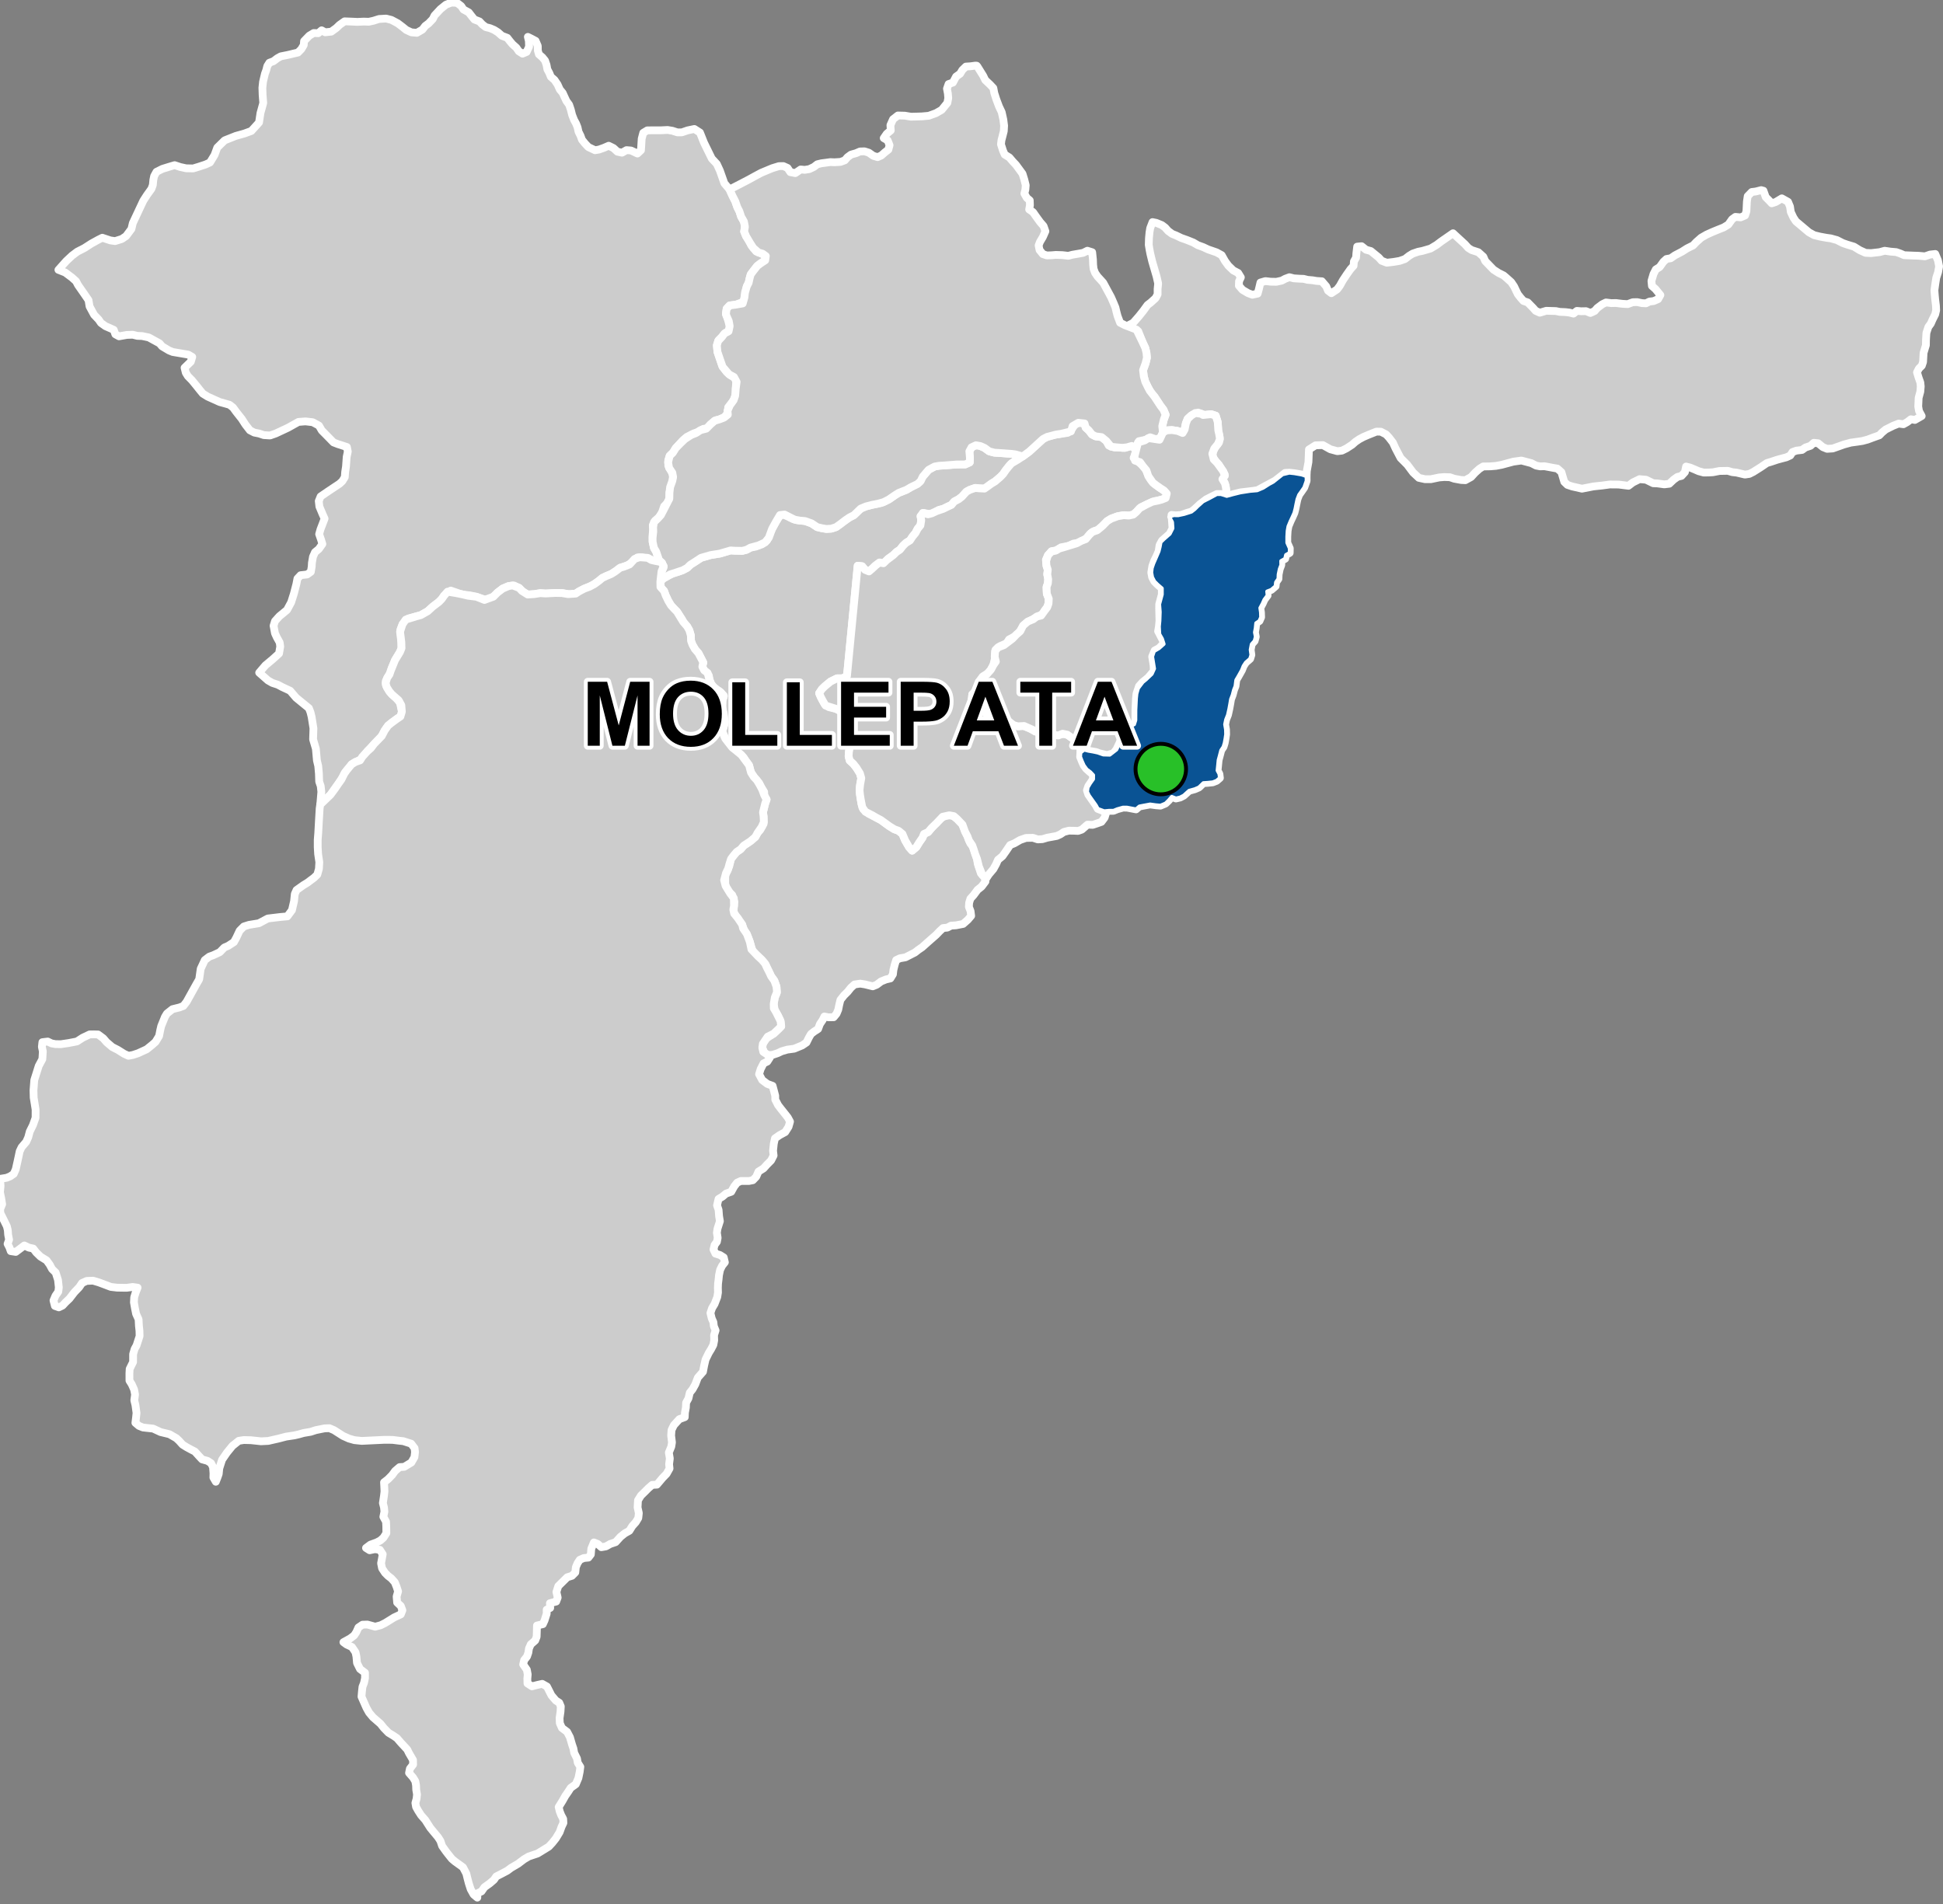 <?xml version="1.0" encoding="UTF-8"?>
<svg width="500pt" height="490pt" version="1.1" viewBox="0 0 500 490" xmlns="http://www.w3.org/2000/svg">
<rect x="0" y="0" width="500" height="490" fill="#808080" stroke="none"/>
<g id="a">
<rect width="500" height="490" fill="none"/>
<path d="m333.15 121.8 1.781 0.309 1.297 0.441 0.012 1.195-0.602 1.719-0.711 1.027-0.621 0.875-0.43 1.125-0.289 1.336-0.195 1.004-0.293 1.156-0.469 1.051-0.523 1.109-0.551 1.324-0.203 1.156-0.086 1.492v1.551l0.645 1.449-0.027 1.164-0.938 0.535-0.227 0.977-1.016 0.574 0.02 1.035-0.398 1.035-0.289 1.387-0.051 1.141-0.621 0.883-0.105 1.012-1.113 0.945-1.051 0.402 0.098 1.027-0.824 1.098-0.438 0.988-0.609 1.137 0.164 1.129 0.043 1.246-0.422 0.969-0.84 0.566-0.129 1.266-0.203 1.098 0.223 1.141-0.297 1.086-0.75 0.84-0.27 1.426 0.18 1.316-0.309 1.004-1.109 0.961-0.586 0.898-0.422 1.062-0.895 1.598-0.566 0.961-0.203 1.582-0.379 0.941-0.344 1.312-0.422 1.094-0.176 1.051-0.254 1.398-0.352 1.582-0.488 1.23-0.25 1.211 0.227 1.328 0.031 1.23-0.152 1.051-0.211 1.168-0.305 1.008-0.598 0.887-0.387 1.492-0.281 1.027-0.125 1.301-0.141 1.375 0.473 0.898 0.125 1.027-0.84 0.73-1.004 0.391-1.277 0.129-1.117 0.074-1.152 1.113-1.055 0.453-1.473 0.41-1.371 1.238-0.941 0.488-1.086 0.254-1.059-0.41-0.781 0.902-0.824 0.801-1.305 0.547-1.184-0.098-1.492-0.207-1.773 0.328-0.988 0.195-0.852 0.738-1.051-0.199-1.273-0.242-1.027-0.008-1.492 0.422-0.953 0.395-1.18 0.004-1.223 0.117-1.648-0.605-0.52-0.941-1.789-2.516-0.457-0.953 0.164-1.148 0.609-1.031 0.777-1.09 0.012-1.008-0.707-0.75-0.953-0.715-0.75-1.027-0.496-1.105-0.434-1.102 0.062-1.113 0.965-0.762 1.098 0.289 1.195 0.203 1.223 0.262 1.422 0.5 1.652 0.047 1.711-1.328 0.781-1.66 1.062-2.734 0.438-0.953 1.176-0.715 1.086-0.418 0.336-1.07 0.012-2.617 0.145-3.004 0.129-1.184 0.398-1.406 1.199-1.59 0.832-0.68 1.496-1.418 0.609-1.359-0.5-3.098 0.473-1.414 1.289-0.758 1.199-1.07-0.422-1.336-0.695-1.215-0.105-1.945 0.141-1.461 0.082-2.305-0.152-1.973 0.328-1.207 0.352-1.312v-1.566l-1.086-0.941-0.852-0.852-0.562-1.09-0.219-1.195 0.133-1.148 0.402-1.184 0.801-1.832 0.562-1.312 0.281-1.152 0.23-1.207 0.844-0.816 1.5-1.316 0.711-1.406-0.109-1.598-0.723-1.352 1.09-0.441 1.211 0.016 1.539-0.328 1.84-0.582 0.867-0.676 0.766-0.762 1.363-1.223 1.664-0.84 1.906-1.035h1.07l1.488 0.477 1.613-0.438 1.891-0.469 2.508-0.391 1.801-0.152 1.523-0.648 1.617-1.02 0.969-0.52 2.418-1.922 1.746-0.418z" fill="#ccc" fill-rule="evenodd"/>
<path d="m333.15 121.8 1.781 0.309 1.297 0.441 0.012 1.195-0.602 1.719-0.711 1.027-0.621 0.875-0.43 1.125-0.289 1.336-0.195 1.004-0.293 1.156-0.469 1.051-0.523 1.109-0.551 1.324-0.203 1.156-0.086 1.492v1.551l0.645 1.449-0.027 1.164-0.938 0.535-0.227 0.977-1.016 0.574 0.02 1.035-0.398 1.035-0.289 1.387-0.051 1.141-0.621 0.883-0.105 1.012-1.113 0.945-1.051 0.402 0.098 1.027-0.824 1.098-0.438 0.988-0.609 1.137 0.164 1.129 0.043 1.246-0.422 0.969-0.84 0.566-0.129 1.266-0.203 1.098 0.223 1.141-0.297 1.086-0.75 0.84-0.27 1.426 0.18 1.316-0.309 1.004-1.109 0.961-0.586 0.898-0.422 1.062-0.895 1.598-0.566 0.961-0.203 1.582-0.379 0.941-0.344 1.312-0.422 1.094-0.176 1.051-0.254 1.398-0.352 1.582-0.488 1.23-0.25 1.211 0.227 1.328 0.031 1.23-0.152 1.051-0.211 1.168-0.305 1.008-0.598 0.887-0.387 1.492-0.281 1.027-0.125 1.301-0.141 1.375 0.473 0.898 0.125 1.027-0.84 0.73-1.004 0.391-1.277 0.129-1.117 0.074-1.152 1.113-1.055 0.453-1.473 0.41-1.371 1.238-0.941 0.488-1.086 0.254-1.059-0.41-0.781 0.902-0.824 0.801-1.305 0.547-1.184-0.098-1.492-0.207-1.773 0.328-0.988 0.195-0.852 0.738-1.051-0.199-1.273-0.242-1.027-0.008-1.492 0.422-0.953 0.395-1.18 0.004-1.223 0.117-1.648-0.605-0.52-0.941-1.789-2.516-0.457-0.953 0.164-1.148 0.609-1.031 0.777-1.09 0.012-1.008-0.707-0.75-0.953-0.715-0.75-1.027-0.496-1.105-0.434-1.102 0.062-1.113 0.965-0.762 1.098 0.289 1.195 0.203 1.223 0.262 1.422 0.5 1.652 0.047 1.711-1.328 0.781-1.66 1.062-2.734 0.438-0.953 1.176-0.715 1.086-0.418 0.336-1.07 0.012-2.617 0.145-3.004 0.129-1.184 0.398-1.406 1.199-1.59 0.832-0.68 1.496-1.418 0.609-1.359-0.5-3.098 0.473-1.414 1.289-0.758 1.199-1.07-0.422-1.336-0.695-1.215-0.105-1.945 0.141-1.461 0.082-2.305-0.152-1.973 0.328-1.207 0.352-1.312v-1.566l-1.086-0.941-0.852-0.852-0.562-1.09-0.219-1.195 0.133-1.148 0.402-1.184 0.801-1.832 0.562-1.312 0.281-1.152 0.23-1.207 0.844-0.816 1.5-1.316 0.711-1.406-0.109-1.598-0.723-1.352 1.09-0.441 1.211 0.016 1.539-0.328 1.84-0.582 0.867-0.676 0.766-0.762 1.363-1.223 1.664-0.84 1.906-1.035h1.07l1.488 0.477 1.613-0.438 1.891-0.469 2.508-0.391 1.801-0.152 1.523-0.648 1.617-1.02 0.969-0.52 2.418-1.922 1.746-0.418 1.371 0.148" fill="none" stroke="#fff" stroke-linecap="round" stroke-linejoin="round" stroke-miterlimit="10" stroke-width="2"/>
<path d="m117.38 0.723 0.465 0.191 0.84 0.656 0.582 0.875 1.363 0.75 0.797 1.031 0.652 0.797 1.309 0.5 0.719 0.77 0.902 0.684 1.07 0.27 1.055 0.438 0.984 0.613 1.027 0.902 1.402 0.539 0.656 0.844 0.688 0.816 0.98 0.867 0.645 0.941 0.953 0.602 1.043-0.438 0.629-1.348-0.047-1.484-0.258-1.047 0.953 0.473 1.043 0.555 0.559 1.309 0.012 1.188 0.277 0.969 0.891 0.77 0.695 0.848 0.375 1.113 0.207 1.113 0.523 0.996 0.379 0.938 0.938 0.812 0.781 1.145 0.59 1.305 0.734 0.883 0.484 1.066 0.461 0.996 0.723 0.992 0.43 1.289 0.328 1.312 0.516 1.32 0.5 0.91 0.387 0.973 0.258 1.152 0.496 0.996 0.383 1.051 0.754 0.938 0.895 0.949 1.715 0.809 1.016-0.176 1.234-0.434 1.266-0.547 1.23 0.602 1.004 0.93 1.188 0.258 1.156-0.66 1.172 0.098 1.648 0.777 0.906-0.844 0.184-2.965 0.402-1.523 1.039-0.629 1.398-0.02h2.113l1.723-0.082 1.219 0.199 1.305 0.422 1.152-0.012 1.48-0.508 1.719-0.359 1.441 0.918 1.051 2.629 0.973 1.984 1.023 2.086 1.289 1.379 0.801 1.734 1.148 3.246 1.344 1.594 0.758 1.668 0.715 1.402 0.539 1.543 0.52 1.008 0.441 1.367 0.73 1.285 0.25 1.32-0.199 1.238 0.508 1.23 0.73 1.031 0.586 1.293 1.262 1.566 1.289 0.512 1.207 0.676-0.164 1.105-1.188 0.781-0.859 0.652-0.961 1.219-0.727 0.98-0.277 1.023-0.246 1.113-0.48 0.93-0.305 1.258-0.145 1.117-0.113 1.473-2.281 0.859-1.555 0.203-0.762 0.797-0.215 1.16 0.465 1.473 0.512 1.891-0.078 1.137-0.992 0.59-0.922 1.043-0.879 0.852-0.43 1.32 0.152 1.688 0.574 1.684 0.652 1.957 1.105 1.504 1.113 0.938 1.422 0.828-0.16 2.508 0.07 1.352-0.367 1.164-0.598 1.035-1.059 1.277-0.031 1.379-0.902 1.117-1.203 0.59-1.141 0.281-1.266 1.039-0.777 1.043-1.066 0.102-1.254 0.793-1.227 0.387-1.754 0.891-1.051 0.898-1.832 2.012-0.559 1.008-0.984 0.957-0.371 1.109 0.016 1.406 0.691 1.242 0.504 1.164-0.02 1.168-0.316 1.234-0.555 2.106-0.043 1.621-0.379 0.98-0.961 0.949-0.512 1.527-0.836 1.375-0.98 0.812-0.586 1.133 0.074 1.227-0.145 1.496 0.027 1.586 0.348 1.586 0.566 0.949 0.652 2.078-1.359 0.223-1.152-0.477-1.84-0.352-1.137 0.023-1.312 1.285-1.422 0.82-1.695 0.539-1.156 0.879-1.145 0.73-1.262 0.52-1.023 0.492-0.906 0.758-0.828 0.582-0.984 0.613-1.945 0.812-1.324 0.695-0.859 0.57-1.539 0.188-1.965-0.324-1.695-0.035-1.176 0.066-1.375 0.078-1.375-0.09-1.555 0.25-1.676 0.105-1.027-0.516-1.176-1.188-1.285-0.605-1.441 0.137-1.512 0.645-1.32 1.012-1.066 1.066-1.555 0.965-2.793-0.938-1.645-0.352-1.664-0.191-0.992-0.234-2.328-0.82-1.715 1.312-0.609 0.871-0.73 0.75-1.562 1.18-1.305 1.199-1.785 1.008-1.125 0.305-2.113 0.57-1.469 1.484-0.531 1.352 0.234 3.195 0.047 1.598-0.398 0.988-1.27 2.09-0.891 2.098-0.32 1.141-0.543 0.93-0.625 1.164 0.027 1.129 0.902 1.605 0.664 0.77 1.055 0.922 0.992 1.184 0.496 2.332-0.16 1.082-1.094 0.738-1.426 1.047-0.879 0.715-0.883 1.258-0.715 1.387-1.137 1.688-1.168 0.727-1.258 1.332-0.781 1.062-1.051 1.25-1.41 0.652-0.98 0.605-0.605 0.891-1.082 1.195-0.461 0.98-1.262 1.934-0.652 0.879-1.371 1.957-1.129 1.078-1.508 1.449 0.277-3.289-0.16-1.477-0.398-1.16-0.07-2.078-0.176-1.945-0.336-1.41-0.27-3.016-0.715-2.414 0.09-2.848-0.469-2.941-0.293-1.184-0.402-1.051-0.969-0.793-1.215-0.992-1.121-0.918-1.52-1.781-2.086-0.977-1.102-0.59-1.406-0.457-1.113-0.641-2.266-1.996 1.598-1.875 1.887-1.578 1.629-1.477 0.305-1.781-0.137-1.043-0.754-1.359-0.461-1.016-0.363-1.941 0.363-1.188 1.145-1.27 1.957-1.609 1.066-1.977 0.684-2.168 0.656-2.527 0.266-1.391 0.82-0.879 1.676-0.191 0.957-0.68 0.219-1.305 0.059-1.008 0.27-1.566 0.523-1.176 0.984-0.809 0.914-1.289-0.336-1.113-0.496-1.434 0.352-1.246 0.625-1.621 0.422-1.129-0.484-1.066-0.855-2.031-0.16-1.422 0.477-1.176 1.852-1.27 1.652-1.105 1.336-0.883 0.746-0.68 0.637-1.039 0.098-1.352 0.211-1.375 0.176-2.484 0.289-1.359-0.23-1.184-2.348-0.754-1.105-0.43-2.016-2.062-0.992-1-0.734-1.262-1.598-0.871-1.875-0.215-1.812 0.141-1.66 0.926-1.012 0.566-3.141 1.473-1.492 0.523-1.609-0.098-1.203-0.406-1.246-0.246-1.129-0.586-1.156-1.492-0.93-1.441-1.453-1.84-0.777-1.07-0.895-0.715-1.418-0.402-1.141-0.316-3.082-1.387-1.242-0.766-0.762-0.918-0.965-1.211-1.105-1.344-1.02-1.031-0.543-0.883-0.316-1.277 1.605-1.551 0.375-1.234-1.02-0.594-1.789-0.305-2.227-0.379-0.941-0.383-1.785-1.066-0.664-0.777-1.176-0.641-1.578-0.871-1.695-0.359-1.258-0.051-1.191-0.293-1.488 0.051-2.035 0.359-0.945-0.516-0.41-1.156-2.133-0.938-1.16-0.832-0.59-0.859-1.18-1.238-1.168-2.16-0.262-1.602-1.156-1.684-1.551-2.227-0.492-0.953-1.062-0.957-1.738-1.293-1.746-0.688 2.043-2.289 1.512-1.41 1.312-0.98 1.809-0.926 1.828-1.176 1.73-0.953 1.062-0.531 2.074 0.691 1.219 0.176 1.719-0.543 1.105-0.742 1.375-1.844 0.352-1.484 0.578-1.25 2.117-4.508 0.934-1.453 1.168-1.629 0.359-0.98 0.129-1.324 0.203-0.98 0.602-1.09 1.535-0.766 1.918-0.594 1.219-0.359 1.453 0.48 1.488 0.328 1.824 0.039 1.438-0.438 1.73-0.566 1.168-0.531 1.176-1.93 0.695-1.898 1.898-1.863 2.867-1.141 2.211-0.621 1.797-0.656 1.98-2.191 0.363-2.414 0.719-2.598-0.164-2.098-0.059-1.82 0.168-1.547 0.488-2.059 0.344-0.941 0.262-1.031 0.535-0.859 1.043-0.391 1.008-0.762 0.891-0.496 1.836-0.367 1.449-0.348 1.133-0.262 0.871-0.883 0.617-1.055 0.078-1.012 1.344-1.391 1.141-0.684 1.168 0.047 0.867-0.742 0.918 0.508 1.574-0.168 1.289-0.934 0.855-0.816 1.281-0.902 2.008 0.078 1.281 0.062 1.637-0.074 1.301 0.043 1.16-0.25 1.48-0.465 1.809-0.105 1.359 0.344 1.625 0.863 1.23 0.93 0.98 0.797 1.305 0.609 1.41 0.129 1.434-0.828 0.715-0.938 0.898-0.672 1.055-1.102 0.449-0.918 1.531-1.645 1.414-1.141 1.395-0.539z" fill="#ccc" fill-rule="evenodd"/>
<path d="m117.38 0.723 0.465 0.191 0.84 0.656 0.582 0.875 1.363 0.75 0.797 1.031 0.652 0.797 1.309 0.5 0.719 0.77 0.902 0.684 1.07 0.27 1.055 0.438 0.984 0.613 1.027 0.902 1.402 0.539 0.656 0.844 0.688 0.816 0.98 0.867 0.645 0.941 0.953 0.602 1.043-0.438 0.629-1.348-0.047-1.484-0.258-1.047 0.953 0.473 1.043 0.555 0.559 1.309 0.012 1.188 0.277 0.969 0.891 0.77 0.695 0.848 0.375 1.113 0.207 1.113 0.523 0.996 0.379 0.938 0.938 0.812 0.781 1.145 0.59 1.305 0.734 0.883 0.484 1.066 0.461 0.996 0.723 0.992 0.43 1.289 0.328 1.312 0.516 1.32 0.5 0.91 0.387 0.973 0.258 1.152 0.496 0.996 0.383 1.051 0.754 0.938 0.895 0.949 1.715 0.809 1.016-0.176 1.234-0.434 1.266-0.547 1.23 0.602 1.004 0.93 1.188 0.258 1.156-0.66 1.172 0.098 1.648 0.777 0.906-0.844 0.184-2.965 0.402-1.523 1.039-0.629 1.398-0.02h2.113l1.723-0.082 1.219 0.199 1.305 0.422 1.152-0.012 1.48-0.508 1.719-0.359 1.441 0.918 1.051 2.629 0.973 1.984 1.023 2.086 1.289 1.379 0.801 1.734 1.148 3.246 1.344 1.594 0.758 1.668 0.715 1.402 0.539 1.543 0.52 1.008 0.441 1.367 0.73 1.285 0.25 1.32-0.199 1.238 0.508 1.23 0.73 1.031 0.586 1.293 1.262 1.566 1.289 0.512 1.207 0.676-0.164 1.105-1.188 0.781-0.859 0.652-0.961 1.219-0.727 0.98-0.277 1.023-0.246 1.113-0.48 0.93-0.305 1.258-0.145 1.117-0.113 1.473-2.281 0.859-1.555 0.203-0.762 0.797-0.215 1.16 0.465 1.473 0.512 1.891-0.078 1.137-0.992 0.59-0.922 1.043-0.879 0.852-0.43 1.32 0.152 1.688 0.574 1.684 0.652 1.957 1.105 1.504 1.113 0.938 1.422 0.828-0.16 2.508 0.07 1.352-0.367 1.164-0.598 1.035-1.059 1.277-0.031 1.379-0.902 1.117-1.203 0.59-1.141 0.281-1.266 1.039-0.777 1.043-1.066 0.102-1.254 0.793-1.227 0.387-1.754 0.891-1.051 0.898-1.832 2.012-0.559 1.008-0.984 0.957-0.371 1.109 0.016 1.406 0.691 1.242 0.504 1.164-0.02 1.168-0.316 1.234-0.555 2.106-0.043 1.621-0.379 0.98-0.961 0.949-0.512 1.527-0.836 1.375-0.98 0.812-0.586 1.133 0.074 1.227-0.145 1.496 0.027 1.586 0.348 1.586 0.566 0.949 0.652 2.078-1.359 0.223-1.152-0.477-1.84-0.352-1.137 0.023-1.312 1.285-1.422 0.82-1.695 0.539-1.156 0.879-1.145 0.73-1.262 0.52-1.023 0.492-0.906 0.758-0.828 0.582-0.984 0.613-1.945 0.812-1.324 0.695-0.859 0.57-1.539 0.188-1.965-0.324-1.695-0.035-1.176 0.066-1.375 0.078-1.375-0.09-1.555 0.25-1.676 0.105-1.027-0.516-1.176-1.188-1.285-0.605-1.441 0.137-1.512 0.645-1.32 1.012-1.066 1.066-1.555 0.965-2.793-0.938-1.645-0.352-1.664-0.191-0.992-0.234-2.328-0.82-1.715 1.312-0.609 0.871-0.73 0.75-1.562 1.18-1.305 1.199-1.785 1.008-1.125 0.305-2.113 0.57-1.469 1.484-0.531 1.352 0.234 3.195 0.047 1.598-0.398 0.988-1.27 2.09-0.891 2.098-0.32 1.141-0.543 0.93-0.625 1.164 0.027 1.129 0.902 1.605 0.664 0.77 1.055 0.922 0.992 1.184 0.496 2.332-0.16 1.082-1.094 0.738-1.426 1.047-0.879 0.715-0.883 1.258-0.715 1.387-1.137 1.688-1.168 0.727-1.258 1.332-0.781 1.062-1.051 1.25-1.41 0.652-0.98 0.605-0.605 0.891-1.082 1.195-0.461 0.98-1.262 1.934-0.652 0.879-1.371 1.957-1.129 1.078-1.508 1.449 0.277-3.289-0.16-1.477-0.398-1.16-0.07-2.078-0.176-1.945-0.336-1.41-0.27-3.016-0.715-2.414 0.09-2.848-0.469-2.941-0.293-1.184-0.402-1.051-0.969-0.793-1.215-0.992-1.121-0.918-1.52-1.781-2.086-0.977-1.102-0.59-1.406-0.457-1.113-0.641-2.266-1.996 1.598-1.875 1.887-1.578 1.629-1.477 0.305-1.781-0.137-1.043-0.754-1.359-0.461-1.016-0.363-1.941 0.363-1.188 1.145-1.27 1.957-1.609 1.066-1.977 0.684-2.168 0.656-2.527 0.266-1.391 0.82-0.879 1.676-0.191 0.957-0.68 0.219-1.305 0.059-1.008 0.27-1.566 0.523-1.176 0.984-0.809 0.914-1.289-0.336-1.113-0.496-1.434 0.352-1.246 0.625-1.621 0.422-1.129-0.484-1.066-0.855-2.031-0.16-1.422 0.477-1.176 1.852-1.27 1.652-1.105 1.336-0.883 0.746-0.68 0.637-1.039 0.098-1.352 0.211-1.375 0.176-2.484 0.289-1.359-0.23-1.184-2.348-0.754-1.105-0.43-2.016-2.062-0.992-1-0.734-1.262-1.598-0.871-1.875-0.215-1.812 0.141-1.66 0.926-1.012 0.566-3.141 1.473-1.492 0.523-1.609-0.098-1.203-0.406-1.246-0.246-1.129-0.586-1.156-1.492-0.93-1.441-1.453-1.84-0.777-1.07-0.895-0.715-1.418-0.402-1.141-0.316-3.082-1.387-1.242-0.766-0.762-0.918-0.965-1.211-1.105-1.344-1.02-1.031-0.543-0.883-0.316-1.277 1.605-1.551 0.375-1.234-1.02-0.594-1.789-0.305-2.227-0.379-0.941-0.383-1.785-1.066-0.664-0.777-1.176-0.641-1.578-0.871-1.695-0.359-1.258-0.051-1.191-0.293-1.488 0.051-2.035 0.359-0.945-0.516-0.41-1.156-2.133-0.938-1.16-0.832-0.59-0.859-1.18-1.238-1.168-2.16-0.262-1.602-1.156-1.684-1.551-2.227-0.492-0.953-1.062-0.957-1.738-1.293-1.746-0.688 2.043-2.289 1.512-1.41 1.312-0.98 1.809-0.926 1.828-1.176 1.73-0.953 1.062-0.531 2.074 0.691 1.219 0.176 1.719-0.543 1.105-0.742 1.375-1.844 0.352-1.484 0.578-1.25 2.117-4.508 0.934-1.453 1.168-1.629 0.359-0.98 0.129-1.324 0.203-0.98 0.602-1.09 1.535-0.766 1.918-0.594 1.219-0.359 1.453 0.48 1.488 0.328 1.824 0.039 1.438-0.438 1.73-0.566 1.168-0.531 1.176-1.93 0.695-1.898 1.898-1.863 2.867-1.141 2.211-0.621 1.797-0.656 1.98-2.191 0.363-2.414 0.719-2.598-0.164-2.098-0.059-1.82 0.168-1.547 0.488-2.059 0.344-0.941 0.262-1.031 0.535-0.859 1.043-0.391 1.008-0.762 0.891-0.496 1.836-0.367 1.449-0.348 1.133-0.262 0.871-0.883 0.617-1.055 0.078-1.012 1.344-1.391 1.141-0.684 1.168 0.047 0.867-0.742 0.918 0.508 1.574-0.168 1.289-0.934 0.855-0.816 1.281-0.902 2.008 0.078 1.281 0.062 1.637-0.074 1.301 0.043 1.16-0.25 1.48-0.465 1.809-0.105 1.359 0.344 1.625 0.863 1.23 0.93 0.98 0.797 1.305 0.609 1.41 0.129 1.434-0.828 0.715-0.938 0.898-0.672 1.055-1.102 0.449-0.918 1.531-1.645 1.414-1.141 1.395-0.539 1.223 0.047" fill="none" stroke="#fff" stroke-linecap="round" stroke-linejoin="round" stroke-miterlimit="10" stroke-width="2"/>
<path d="m251.69 114.61 0.613 0.184 1.055 0.473 1.195 0.875 1.355 0.352 1.066 0.066 1.262 0.082 1.02 0.082 1.074 0.074 1.023 0.141 1.09 0.215-0.512 1.121-0.926 0.461-1.055 0.832-1.148 1.453-0.645 0.945-0.711 0.746-1.371 1.176-0.922 0.555-0.98 0.711-0.84 0.594-1.324-0.07-1.012-0.117-1.383 0.477-0.898 0.48-1.18 1.293-0.84 0.66-1.145 0.605-0.715 0.867-1.105 0.512-0.98 0.484-1.133 0.273-1.074 0.695-1.262 0.414-1.535-0.297-0.855 0.824 0.176 1.047-0.215 1.32-0.719 0.875-0.531 1.047-0.777 0.941-0.664 1.012-0.852 0.527-0.941 0.844-0.793 1.012-0.875 0.57-0.816 0.809-1.328 0.934-1.031 1.391-1.078-0.402-1.152 0.77-0.746 0.707-0.77 0.766-1.156-0.352-0.773-0.938-1.148-0.125-0.867 8.965-1.102 11.352-0.602 6.219-0.18 1.855-1.168 0.574-1.383 0.012-1.672 0.82-1.445 1.188-0.801 0.785-0.688 1.027 0.395 0.934 0.465 0.895 0.496 0.898 1.121 0.852 1.922 0.461 1.059 0.578 1.266 0.609 0.625 0.801 0.418 1.746 0.191 1.363-0.078 1.602 0.117 1.25-0.039 1.332-0.262 1.355-0.117 1.578 0.273 1.07 0.941 0.848 0.82 1.043 0.887 1.434 0.34 1.215-0.301 1.684-0.145 1.383 0.105 1.094 0.211 1.375 0.168 1.105 0.492 1.379 1.422 1.156 1.867 0.957 1.215 0.637 0.938 0.684 1.223 0.887 1.293 0.801 1.098 0.398 1.016 0.832 0.668 1.617 1.043 1.793 0.781 0.871 1.078-0.918 0.777-1.262 0.805-1.148 0.383-0.973 1.066-0.48 0.879-1.043 0.715-0.934 1.5-1.465 1.402-0.848 1.59-0.152 1.387 1.094 1.258 1.27 0.582 1.32 0.562 1.164 0.516 1.246 0.457 1.238 0.695 0.883 0.371 1.062 0.672 2.086 0.188 1.258 0.805 2.445 0.953 0.941 0.223 1.152-0.992 1.312-1.039 0.828-1.016 1.371-0.824 0.91-0.328 1.062-0.062 1.051 0.43 1.094 0.152 1.219-0.859 1.012-1.215 1.066-1.852 0.359-1.242 0.078-0.969 0.516-1.098 0.105-0.801 0.738-0.98 1.016-2.254 1.977-1.367 1.223-0.945 0.641-0.891 0.699-2.434 1.246-1.426 0.246-0.969 0.457-0.375 1.223-0.324 1.309-0.129 1.129-0.656 1.062-1.145 0.266-1.246 0.504-1.121 0.848-1.016 0.414-2.051-0.508-1.188-0.184-1.465 0.215-0.938 0.848-0.824 1.031-0.934 0.922-0.926 1.172-0.32 1.312-0.234 1.184-0.445 1.066-0.75 0.902-1.398 0.004-0.984-0.199-0.453 0.934-0.695 1.027-0.461 1.242-1.051 0.684-0.797 0.625-0.535 0.938-0.613 1.242-1.117 0.754-2.043 0.84-1.801 0.246-1.402 0.41-1.059 0.5-1.312 0.426-1.184 0.09-0.871-0.527-0.586-1.41 0.137-0.996 0.59-1.195 2.199-1.418 1.238-1.168 0.699-0.715-0.168-1.371-0.672-1.453-0.789-1.25-0.297-1.688 0.285-1.684 0.461-1.027-0.031-1.734-0.551-1.527-0.816-1.133-0.492-1.047-0.441-0.926-0.48-1.023-0.715-0.883-1.266-1.289-1.305-1.113-0.785-2.559-0.469-1.238-0.965-1.707-0.551-1.543-0.777-0.922-0.797-1.133-0.637-1.246 0.113-1.527 0.102-1-0.551-1.773-0.891-0.859-0.695-1.094-0.223-0.98 0.008-2.211 0.605-1.145 0.461-1.266 0.41-1.707 0.602-0.82 0.855-1.012 1.023-0.688 0.793-0.93 1.16-0.797 1.836-1.434 0.562-1.039 0.691-0.758 0.863-1.547v-1.945l-0.156-1.07 0.285-1.125 0.266-1.078 0.379-1.078-0.594-0.926-0.027-1.023-0.707-1.145-0.586-1.141-0.977-1.117-1.137-1.617-0.484-1.848-0.766-1.023-0.656-1.016-1.523-1.391-0.988-0.754-1.277-1.504-0.727-0.926-0.594-1.184-0.402-0.953 0.379-1.07 0.289-0.973-0.227-2.34-0.379-1.434 0.023-2.156 0.355-0.977-0.852-1.113-1.164-0.766-1.121-1.137-0.461-1.102-0.266-1.293-1.199-1.316-0.473-0.93 0.258-1.008-1.246-2.461-0.715-0.781-0.832-1.398-0.375-1.023-0.035-1.34-0.395-1.367-0.566-0.996-0.84-0.98-0.57-1.004-1.168-1.766-0.715-0.727-0.828-0.879-0.758-1.258-0.602-1.285-0.453-1.211-0.785-0.82-0.18-1.539 0.824-0.914 0.941-0.48 1.508-0.793 1.668-0.504 1.977-0.906 0.797-0.781 1.34-0.855 1.426-0.938 2.422-0.703 2.402-0.387 2.773-0.812 1.258 0.074 1.762 0.027 1.098-0.273 1.008-0.562 1.316-0.242 1.699-0.629 1.227-0.949 0.918-2.266 1.426-2.606 0.734-1.184 0.852-0.719 1.281 0.508 1.426 0.711 1.055 0.312 2.102 0.227 1.68 0.598 1.441 0.965 1.32 0.309 1.074 0.164 1.242-0.074 1.215-0.387 1.121-0.797 0.855-0.652 1.52-1.07 1.117-0.566 1.746-1.684 1.352-0.566 1.547-0.398 1.32-0.281 1.082-0.223 1.93-0.891 1.688-1.164 0.871-0.535 1.977-0.781 1.109-0.656 1.266-0.691 1.09-0.727 0.504-1.082 1.004-1.145 0.727-0.848 1.547-0.84 1.105-0.199 1.543-0.098 1.121-0.086 1.07-0.094 2-0.07h1.039l1.168-0.531 0.051-1.094-0.105-1.023 0.035-1.094 1.008-1.043z" fill="#ccc" fill-rule="evenodd"/>
<path d="m251.69 114.61 0.613 0.184 1.055 0.473 1.195 0.875 1.355 0.352 1.066 0.066 1.262 0.082 1.02 0.082 1.074 0.074 1.023 0.141 1.09 0.215-0.512 1.121-0.926 0.461-1.055 0.832-1.148 1.453-0.645 0.945-0.711 0.746-1.371 1.176-0.922 0.555-0.98 0.711-0.84 0.594-1.324-0.07-1.012-0.117-1.383 0.477-0.898 0.48-1.18 1.293-0.84 0.66-1.145 0.605-0.715 0.867-1.105 0.512-0.98 0.484-1.133 0.273-1.074 0.695-1.262 0.414-1.535-0.297-0.855 0.824 0.176 1.047-0.215 1.32-0.719 0.875-0.531 1.047-0.777 0.941-0.664 1.012-0.852 0.527-0.941 0.844-0.793 1.012-0.875 0.57-0.816 0.809-1.328 0.934-1.031 1.391-1.078-0.402-1.152 0.77-0.746 0.707-0.77 0.766-1.156-0.352-0.773-0.938-1.148-0.125-0.867 8.965-1.102 11.352-0.602 6.219-0.18 1.855-1.168 0.574-1.383 0.012-1.672 0.82-1.445 1.188-0.801 0.785-0.688 1.027 0.395 0.934 0.465 0.895 0.496 0.898 1.121 0.852 1.922 0.461 1.059 0.578 1.266 0.609 0.625 0.801 0.418 1.746 0.191 1.363-0.078 1.602 0.117 1.25-0.039 1.332-0.262 1.355-0.117 1.578 0.273 1.07 0.941 0.848 0.82 1.043 0.887 1.434 0.34 1.215-0.301 1.684-0.145 1.383 0.105 1.094 0.211 1.375 0.168 1.105 0.492 1.379 1.422 1.156 1.867 0.957 1.215 0.637 0.938 0.684 1.223 0.887 1.293 0.801 1.098 0.398 1.016 0.832 0.668 1.617 1.043 1.793 0.781 0.871 1.078-0.918 0.777-1.262 0.805-1.148 0.383-0.973 1.066-0.48 0.879-1.043 0.715-0.934 1.5-1.465 1.402-0.848 1.59-0.152 1.387 1.094 1.258 1.27 0.582 1.32 0.562 1.164 0.516 1.246 0.457 1.238 0.695 0.883 0.371 1.062 0.672 2.086 0.188 1.258 0.805 2.445 0.953 0.941 0.223 1.152-0.992 1.312-1.039 0.828-1.016 1.371-0.824 0.91-0.328 1.062-0.062 1.051 0.43 1.094 0.152 1.219-0.859 1.012-1.215 1.066-1.852 0.359-1.242 0.078-0.969 0.516-1.098 0.105-0.801 0.738-0.98 1.016-2.254 1.977-1.367 1.223-0.945 0.641-0.891 0.699-2.434 1.246-1.426 0.246-0.969 0.457-0.375 1.223-0.324 1.309-0.129 1.129-0.656 1.062-1.145 0.266-1.246 0.504-1.121 0.848-1.016 0.414-2.051-0.508-1.188-0.184-1.465 0.215-0.938 0.848-0.824 1.031-0.934 0.922-0.926 1.172-0.32 1.312-0.234 1.184-0.445 1.066-0.75 0.902-1.398 0.004-0.984-0.199-0.453 0.934-0.695 1.027-0.461 1.242-1.051 0.684-0.797 0.625-0.535 0.938-0.613 1.242-1.117 0.754-2.043 0.84-1.801 0.246-1.402 0.41-1.059 0.5-1.312 0.426-1.184 0.09-0.871-0.527-0.586-1.41 0.137-0.996 0.59-1.195 2.199-1.418 1.238-1.168 0.699-0.715-0.168-1.371-0.672-1.453-0.789-1.25-0.297-1.688 0.285-1.684 0.461-1.027-0.031-1.734-0.551-1.527-0.816-1.133-0.492-1.047-0.441-0.926-0.48-1.023-0.715-0.883-1.266-1.289-1.305-1.113-0.785-2.559-0.469-1.238-0.965-1.707-0.551-1.543-0.777-0.922-0.797-1.133-0.637-1.246 0.113-1.527 0.102-1-0.551-1.773-0.891-0.859-0.695-1.094-0.223-0.98 0.008-2.211 0.605-1.145 0.461-1.266 0.41-1.707 0.602-0.82 0.855-1.012 1.023-0.688 0.793-0.93 1.16-0.797 1.836-1.434 0.562-1.039 0.691-0.758 0.863-1.547v-1.945l-0.156-1.07 0.285-1.125 0.266-1.078 0.379-1.078-0.594-0.926-0.027-1.023-0.707-1.145-0.586-1.141-0.977-1.117-1.137-1.617-0.484-1.848-0.766-1.023-0.656-1.016-1.523-1.391-0.988-0.754-1.277-1.504-0.727-0.926-0.594-1.184-0.402-0.953 0.379-1.07 0.289-0.973-0.227-2.34-0.379-1.434 0.023-2.156 0.355-0.977-0.852-1.113-1.164-0.766-1.121-1.137-0.461-1.102-0.266-1.293-1.199-1.316-0.473-0.93 0.258-1.008-1.246-2.461-0.715-0.781-0.832-1.398-0.375-1.023-0.035-1.34-0.395-1.367-0.566-0.996-0.84-0.98-0.57-1.004-1.168-1.766-0.715-0.727-0.828-0.879-0.758-1.258-0.602-1.285-0.453-1.211-0.785-0.82-0.18-1.539 0.824-0.914 0.941-0.48 1.508-0.793 1.668-0.504 1.977-0.906 0.797-0.781 1.34-0.855 1.426-0.938 2.422-0.703 2.402-0.387 2.773-0.812 1.258 0.074 1.762 0.027 1.098-0.273 1.008-0.562 1.316-0.242 1.699-0.629 1.227-0.949 0.918-2.266 1.426-2.606 0.734-1.184 0.852-0.719 1.281 0.508 1.426 0.711 1.055 0.312 2.102 0.227 1.68 0.598 1.441 0.965 1.32 0.309 1.074 0.164 1.242-0.074 1.215-0.387 1.121-0.797 0.855-0.652 1.52-1.07 1.117-0.566 1.746-1.684 1.352-0.566 1.547-0.398 1.32-0.281 1.082-0.223 1.93-0.891 1.688-1.164 0.871-0.535 1.977-0.781 1.109-0.656 1.266-0.691 1.09-0.727 0.504-1.082 1.004-1.145 0.727-0.848 1.547-0.84 1.105-0.199 1.543-0.098 1.121-0.086 1.07-0.094 2-0.07h1.039l1.168-0.531 0.051-1.094-0.105-1.023 0.035-1.094 1.008-1.043 1.148-0.121" fill="none" stroke="#fff" stroke-linecap="round" stroke-linejoin="round" stroke-miterlimit="10" stroke-width="2"/>
<path d="m453.8 49.086 0.152 0.434 0.434 1.211 0.832 0.84 0.711 0.754 1.012-0.332 1.578-0.945 1.602 0.898 0.504 1.211 0.207 1.391 0.68 1.449 0.648 0.977 3.34 2.812 1.332 0.734 1.551 0.379 1.645 0.301 1.078 0.145 1.594 0.438 1.527 0.777 1.121 0.387 1.746 0.531 1.477 0.914 1.5 0.68 1.418 0.066 1.074-0.121 1.129-0.129 1.301-0.355 1.512 0.223 1.461 0.125 1.059 0.367 0.973 0.43 2.195 0.09 1.547 0.055 1.605 0.145 1.32-0.453 1.34-0.152 0.699 1.648 0.297 1.559-0.266 1.492-0.473 1.434-0.242 1.562-0.227 1.648 0.098 1.289 0.102 1.098 0.191 1.57 0.055 1.191-0.246 1.043-0.676 1.344-0.449 1.031-0.637 0.867-0.504 1.555-0.102 1.719-0.027 1.434-0.594 1.961-0.133 2.336-0.316 0.957-0.77 0.77-0.477 0.953 0.414 1.355 0.445 1.262 0.105 1.008-0.105 1.332-0.434 1.594-0.102 2.25 0.203 1.172 0.684 1.273-1.758 1.008-1.02-0.176-0.934 0.719-0.988 0.559-1.23-0.164-1.418 0.562-1.934 0.965-0.91 0.758-0.715 0.734-1.586 0.562-1.422 0.535-1.332 0.355-1.32 0.203-1.684 0.227-1.734 0.473-1.531 0.547-1.379 0.484-1.453 0.09-1.082-0.441-1.211-0.988-1.113-0.121-0.875 0.777-1.301 0.434-0.863 0.629-1.461 0.172-0.992 0.367-0.562 0.883-1.02 0.469-1.25 0.328-1.133 0.309-1.609 0.539-1.004 0.293-1.613 1.094-1.914 1.207-1.012 0.508-1.125 0.168-2.109-0.5-1.164-0.133-1.133-0.332-2.148 0.039-1.68 0.328-1.082 0.062-1.27 0.02-1.297-0.348-1.051-0.457-1.145-0.477-1.062-0.27-0.301 1.445-0.883 0.961-1.039 0.258-0.992 0.719-1.113 1.051-1.281 0.152-1.754-0.242-1.098-0.047-1.836-0.902-1.668-0.152-1.742 0.855-1.117 0.855-2.5-0.316-2.297-0.02-1.914 0.262-2.332 0.246-2.926 0.574-2.531-0.574-1.207-0.402-0.816-0.781-0.738-2.496-1.035-0.918-1.086-0.191-2.215-0.414-1.121 0.035-1.051-0.199-1.215-0.625-2.57-0.68-2.07 0.289-2.988 0.805-1.496 0.285-1.438 0.117-1.859 0.031-0.957 0.602-1.125 1.008-1.004 1.102-1.496 0.824-1.09-0.059-1.746-0.32-1.137-0.387-1.43-0.047-1.312 0.102-2.168 0.453h-1.465l-1.613-0.352-1.465-1.363-1.512-2.016-1.715-1.719-1.324-2.523-0.656-1.445-1.027-1.332-0.738-0.789-1.332-0.684-1.145-0.023-1.906 0.758-1.383 0.59-1.117 0.594-1.02 0.691-0.836 0.746-1.434 0.93-1.184 0.59-1.184 0.133-1.785-0.488-1.93-1.07-1.887 0.051-1.695 1.07-0.055 1.465-0.07 1.754-0.219 1.199-0.199 1.094-0.074 1.363-1.297-0.441-1.781-0.309-1.371-0.148-1.066 0.055-2.59 2.016-1.477 0.789-1.07 0.574-1.926 1.051-1.211 0.199-3.242 0.387-1.891 0.469-1.613 0.438-0.145-1.574-0.16-1.062-0.402-0.961-0.445-0.938 0.629-1.004-0.789-1.305-0.703-1.172-0.699-0.73-1.027-1.5 0.25-1.203 0.711-1.434 0.801-0.902 0.145-1.281-0.355-1.809-0.137-2.117-0.512-1.652-1.199-0.387-1.59 0.227-1.73-0.645-1.754 0.738-0.957 0.879-0.465 1.168-0.309 1.566-0.523 0.906-1.273-0.527-1.461-0.223-1.359 0.078-0.961 0.527-0.184-1.625 0.426-1.746 0.445-1.172-0.559-1.32-0.758-0.992-1.523-2.32-0.723-0.727-0.992-1.746-0.691-1.426-0.363-1.332-0.195-1.613 0.637-1.758 0.352-1.445-0.117-1.281-0.305-1.238-0.645-1.387-1.16-2.918-2.644-1.457 1.352-0.711 1.449-1.656 1.145-1.434 1.078-1.488 0.812-0.617 1.266-1.148 0.523-0.973v-1.34l0.141-1.473-0.395-1.754-1.137-3.902-0.48-1.98-0.219-1.148-0.188-1.145 0.051-1.688 0.137-1.5 0.184-1.113 0.598-1.559 0.988 0.203 1.406 0.574 0.855 0.637 0.762 0.863 1.035 0.762 1 0.395 1.332 0.645 1.5 0.531 1.625 0.652 1.148 0.676 1.367 0.496 1.254 0.59 2.223 0.77 1.305 0.719 0.828 1.477 0.887 1.223 1.266 1.223 1.262 0.66 0.691 1.137-0.465 0.977-0.047 1.156 0.945 1.082 1.414 0.832 1.109 0.418 1.367-0.289 0.316-1.16 0.402-1.695 1.273-0.367 1.332 0.152 1.496 0.027 1.387-0.305 0.895-0.48 1.07-0.398 1.141 0.293 1.43 0.09 1.078 0.039 1.035 0.258 1.297 0.109 1.016 0.172 1.359 0.086 1.133 1.328 0.445 1.082 0.863 0.656 1.469-0.969 0.691-0.91 0.797-1.426 1.016-1.531 0.949-1.34 0.789-0.871 0.094-1.133 0.551-0.969 0.082-1.133 0.199-1.699 1.141-0.113 1.148 0.91 1.219 0.336 2.023 1.645 0.777 0.859 1.328 0.5 1.754-0.207 1.527-0.258 1.383-0.48 1.066-0.828 0.93-0.57 1.414-0.484 1.066-0.207 2.121-0.617 1.566-0.941 1.098-0.836 1.426-0.988 1.684-1.164 1.672 1.551 1.367 1.25 0.883 0.98 0.883 0.551 1.715 0.555 1.289 1.16 0.48 1.113 2.137 2.211 1.289 0.836 1.297 0.648 0.797 0.68 1.172 1.055 0.734 1.09 0.52 1.094 0.449 0.914 0.719 0.922 0.734 0.824 1.082 0.367 1.336 1.363 0.715 0.801 1.059 0.484 1.66-0.496 1.023 0.031 1.441 0.039 1.016 0.207 1.473 0.066 0.996 0.113 1.07 0.27 0.867-0.699 1.086 0.094 1.266-0.023 1.129 0.465 1.09-0.504 0.668-0.766 1.305-0.98 0.941-0.453 1.406 0.168 1.117-0.031 1.754 0.211 1.309 0.074 1.32-0.484 1.137-0.027 1.219 0.254 1.031 0.055 0.918-0.457 1.031-0.117 1.168-0.5 0.594-1.055-1.281-1.559-0.895-0.785-0.129-1.281 0.531-1.789 0.598-1.176 0.988-0.617 0.973-1.363 0.781-0.711 1.098-0.191 1.07-0.742 1.848-0.969 1.289-0.824 1.547-0.766 0.816-0.863 1.266-1.117 1.363-0.789 1.453-0.656 1.227-0.508 1.754-0.699 1.199-0.742 0.961-1.359 0.848-0.613 1.348 0.129 1.137-0.484 0.352-1.078 0.121-2.519 0.207-1.375 1.051-1.078 1.031-0.125 1.395-0.355z" fill="#ccc" fill-rule="evenodd"/>
<path d="m453.8 49.086 0.152 0.434 0.434 1.211 0.832 0.84 0.711 0.754 1.012-0.332 1.578-0.945 1.602 0.898 0.504 1.211 0.207 1.391 0.68 1.449 0.648 0.977 3.34 2.812 1.332 0.734 1.551 0.379 1.645 0.301 1.078 0.145 1.594 0.438 1.527 0.777 1.121 0.387 1.746 0.531 1.477 0.914 1.5 0.68 1.418 0.066 1.074-0.121 1.129-0.129 1.301-0.355 1.512 0.223 1.461 0.125 1.059 0.367 0.973 0.43 2.195 0.09 1.547 0.055 1.605 0.145 1.32-0.453 1.34-0.152 0.699 1.648 0.297 1.559-0.266 1.492-0.473 1.434-0.242 1.562-0.227 1.648 0.098 1.289 0.102 1.098 0.191 1.57 0.055 1.191-0.246 1.043-0.676 1.344-0.449 1.031-0.637 0.867-0.504 1.555-0.102 1.719-0.027 1.434-0.594 1.961-0.133 2.336-0.316 0.957-0.77 0.77-0.477 0.953 0.414 1.355 0.445 1.262 0.105 1.008-0.105 1.332-0.434 1.594-0.102 2.25 0.203 1.172 0.684 1.273-1.758 1.008-1.02-0.176-0.934 0.719-0.988 0.559-1.23-0.164-1.418 0.562-1.934 0.965-0.91 0.758-0.715 0.734-1.586 0.562-1.422 0.535-1.332 0.355-1.32 0.203-1.684 0.227-1.734 0.473-1.531 0.547-1.379 0.484-1.453 0.09-1.082-0.441-1.211-0.988-1.113-0.121-0.875 0.777-1.301 0.434-0.863 0.629-1.461 0.172-0.992 0.367-0.562 0.883-1.02 0.469-1.25 0.328-1.133 0.309-1.609 0.539-1.004 0.293-1.613 1.094-1.914 1.207-1.012 0.508-1.125 0.168-2.109-0.5-1.164-0.133-1.133-0.332-2.148 0.039-1.68 0.328-1.082 0.062-1.27 0.02-1.297-0.348-1.051-0.457-1.145-0.477-1.062-0.27-0.301 1.445-0.883 0.961-1.039 0.258-0.992 0.719-1.113 1.051-1.281 0.152-1.754-0.242-1.098-0.047-1.836-0.902-1.668-0.152-1.742 0.855-1.117 0.855-2.5-0.316-2.297-0.02-1.914 0.262-2.332 0.246-2.926 0.574-2.531-0.574-1.207-0.402-0.816-0.781-0.738-2.496-1.035-0.918-1.086-0.191-2.215-0.414-1.121 0.035-1.051-0.199-1.215-0.625-2.57-0.68-2.07 0.289-2.988 0.805-1.496 0.285-1.438 0.117-1.859 0.031-0.957 0.602-1.125 1.008-1.004 1.102-1.496 0.824-1.09-0.059-1.746-0.32-1.137-0.387-1.43-0.047-1.312 0.102-2.168 0.453h-1.465l-1.613-0.352-1.465-1.363-1.512-2.016-1.715-1.719-1.324-2.523-0.656-1.445-1.027-1.332-0.738-0.789-1.332-0.684-1.145-0.023-1.906 0.758-1.383 0.59-1.117 0.594-1.02 0.691-0.836 0.746-1.434 0.93-1.184 0.59-1.184 0.133-1.785-0.488-1.93-1.07-1.887 0.051-1.695 1.07-0.055 1.465-0.07 1.754-0.219 1.199-0.199 1.094-0.074 1.363-1.297-0.441-1.781-0.309-1.371-0.148-1.066 0.055-2.59 2.016-1.477 0.789-1.07 0.574-1.926 1.051-1.211 0.199-3.242 0.387-1.891 0.469-1.613 0.438-0.145-1.574-0.16-1.062-0.402-0.961-0.445-0.938 0.629-1.004-0.789-1.305-0.703-1.172-0.699-0.73-1.027-1.5 0.25-1.203 0.711-1.434 0.801-0.902 0.145-1.281-0.355-1.809-0.137-2.117-0.512-1.652-1.199-0.387-1.59 0.227-1.73-0.645-1.754 0.738-0.957 0.879-0.465 1.168-0.309 1.566-0.523 0.906-1.273-0.527-1.461-0.223-1.359 0.078-0.961 0.527-0.184-1.625 0.426-1.746 0.445-1.172-0.559-1.32-0.758-0.992-1.523-2.32-0.723-0.727-0.992-1.746-0.691-1.426-0.363-1.332-0.195-1.613 0.637-1.758 0.352-1.445-0.117-1.281-0.305-1.238-0.645-1.387-1.16-2.918-2.644-1.457 1.352-0.711 1.449-1.656 1.145-1.434 1.078-1.488 0.812-0.617 1.266-1.148 0.523-0.973v-1.34l0.141-1.473-0.395-1.754-1.137-3.902-0.48-1.98-0.219-1.148-0.188-1.145 0.051-1.688 0.137-1.5 0.184-1.113 0.598-1.559 0.988 0.203 1.406 0.574 0.855 0.637 0.762 0.863 1.035 0.762 1 0.395 1.332 0.645 1.5 0.531 1.625 0.652 1.148 0.676 1.367 0.496 1.254 0.59 2.223 0.77 1.305 0.719 0.828 1.477 0.887 1.223 1.266 1.223 1.262 0.66 0.691 1.137-0.465 0.977-0.047 1.156 0.945 1.082 1.414 0.832 1.109 0.418 1.367-0.289 0.316-1.16 0.402-1.695 1.273-0.367 1.332 0.152 1.496 0.027 1.387-0.305 0.895-0.48 1.07-0.398 1.141 0.293 1.43 0.09 1.078 0.039 1.035 0.258 1.297 0.109 1.016 0.172 1.359 0.086 1.133 1.328 0.445 1.082 0.863 0.656 1.469-0.969 0.691-0.91 0.797-1.426 1.016-1.531 0.949-1.34 0.789-0.871 0.094-1.133 0.551-0.969 0.082-1.133 0.199-1.699 1.141-0.113 1.148 0.91 1.219 0.336 2.023 1.645 0.777 0.859 1.328 0.5 1.754-0.207 1.527-0.258 1.383-0.48 1.066-0.828 0.93-0.57 1.414-0.484 1.066-0.207 2.121-0.617 1.566-0.941 1.098-0.836 1.426-0.988 1.684-1.164 1.672 1.551 1.367 1.25 0.883 0.98 0.883 0.551 1.715 0.555 1.289 1.16 0.48 1.113 2.137 2.211 1.289 0.836 1.297 0.648 0.797 0.68 1.172 1.055 0.734 1.09 0.52 1.094 0.449 0.914 0.719 0.922 0.734 0.824 1.082 0.367 1.336 1.363 0.715 0.801 1.059 0.484 1.66-0.496 1.023 0.031 1.441 0.039 1.016 0.207 1.473 0.066 0.996 0.113 1.07 0.27 0.867-0.699 1.086 0.094 1.266-0.023 1.129 0.465 1.09-0.504 0.668-0.766 1.305-0.98 0.941-0.453 1.406 0.168 1.117-0.031 1.754 0.211 1.309 0.074 1.32-0.484 1.137-0.027 1.219 0.254 1.031 0.055 0.918-0.457 1.031-0.117 1.168-0.5 0.594-1.055-1.281-1.559-0.895-0.785-0.129-1.281 0.531-1.789 0.598-1.176 0.988-0.617 0.973-1.363 0.781-0.711 1.098-0.191 1.07-0.742 1.848-0.969 1.289-0.824 1.547-0.766 0.816-0.863 1.266-1.117 1.363-0.789 1.453-0.656 1.227-0.508 1.754-0.699 1.199-0.742 0.961-1.359 0.848-0.613 1.348 0.129 1.137-0.484 0.352-1.078 0.121-2.519 0.207-1.375 1.051-1.078 1.031-0.125 1.395-0.355 0.57 0.168" fill="none" stroke="#fff" stroke-linecap="round" stroke-linejoin="round" stroke-miterlimit="10" stroke-width="2"/>
<path d="m279.1 108.98 0.27 1.031 0.832 0.766 0.801 1.035 0.934 0.48 1.539 0.199 1.203 0.973 0.652 1.203 1.438 0.5h1.312l1.32 0.125 1.613-0.574 1.148 0.797 0.098 1.039-0.539 1.305 1.129 0.914 1.027 0.91 0.855 0.867 0.504 1.191 0.84 1.676 1.055 1.129 1.254 0.949 0.887 0.559 0.785 0.715 0.426 1.223-1.312 0.523-1.062 0.262-1.016 0.207-1.484 0.648-1.973 0.879-1.188 1.207-0.828 0.719-1.156 0.25-1.262-0.098-1.551 0.262-1.688 0.613-1.051 0.637-1.215 1.25-1.016 0.969-1.113 0.348-0.973 0.625-0.93 1.168-1.047 0.684-1.039 0.562-1.344 0.191-1.297 0.617-1.895 0.348-1.184 0.785-1.258 0.203-0.941 1.059-0.512 1.145 0.133 1.512 0.34 1.055-0.137 1.195 0.25 1.105-0.086 1.184-0.344 0.977 0.07 1.734 0.457 1.055-0.02 1.441-0.336 0.961-0.613 0.809-0.402 0.961-1.191 0.469-0.957 0.578-0.926 0.5-1.523 1.039-0.859 0.996-0.738 1.105-1.031 1.008-1.578 0.832-0.637 0.988-1.738 0.758-1.09 0.902-0.105 1.156-0.098 1.227-0.371 1.555-0.633 1.184-0.617 0.844-1.371 0.848-0.777 0.961-0.531 1.125-0.727 1.828-0.766 0.75-0.102 1-0.176 1.055 1.199 1.051 1.023 0.566 1.02 0.758 1.711 1.195 1.891 0.48 1.895 0.191 0.973 0.777 1.203 0.859 1.086 0.289 1.379-0.113 1.75 0.637 1.312 0.824 1.555 0.188 1.379-0.219 1.266 0.77 1.133-0.004 1.352-0.059 1.055-0.047 0.914 0.414 1.074 0.812 1.074 0.633 0.867 1.27-0.012 1.656-0.062 1.113 0.434 1.102 0.496 1.105 0.613 0.832 0.859 0.777 0.879 0.738 0.047 1.152-0.645 0.965-0.578 0.84-0.359 1.082 0.359 1.102 1.918 2.75 0.504 0.926 1.223 0.477 0.93 0.551-0.371 1.23-0.832 1.094-1.168 0.41-1.062 0.355-1.359-0.047-1.457 1.273-0.961 0.336-1.172-0.051-1.199-0.016-1.277 0.328-0.914 0.613-0.934 0.422-1.355 0.25-1.074 0.195-1.246 0.371-1.188 0.07-1.266-0.41-1.773 0.031-1.5 0.52-1.488 0.859-1.102 0.453-1.035 1.535-0.938 1.324-1.148 0.945-0.469 1.074-0.707 1.289-1.168 1.379-0.703 1.062-0.957-0.844-0.902-2.223-0.484-1.965-0.461-1.188-0.406-1.266-0.367-1.043-0.84-1.238-0.406-1.094-0.625-1.207-0.637-1.793-1.371-1.441-0.867-0.754-1.168-0.215-1.695 0.375-1.605 1.688-1.258 1.211-0.879 1.043-1.066 0.48-0.383 0.973-0.805 1.148-0.777 1.262-1.078 0.918-0.781-0.871-1.043-1.793-0.668-1.617-1.016-0.832-1.098-0.398-1.293-0.801-1.223-0.887-0.938-0.684-1.215-0.637-0.961-0.566-1.797-0.918-0.789-1.109-0.402-2.004-0.211-1.375-0.105-1.094 0.145-1.383 0.301-1.684-0.34-1.215-0.887-1.434-0.82-1.043-0.898-0.812-0.316-1.105 0.066-1.043 0.207-1.16 0.145-2.062-0.117-1.25 0.078-1.602-0.191-1.363-0.418-1.746-0.625-0.801-1.266-0.609-1.059-0.578-1.008-0.32-1.75-0.531-0.781-1.359-0.465-0.895-0.395-0.934 0.688-1.027 0.801-0.785 1.445-1.188 1.672-0.82 1.383-0.012 1.168-0.574 0.18-1.855 0.602-6.219 1.102-11.352 0.867-8.965 1.148 0.125 0.773 0.938 0.984 0.395 0.941-0.809 0.746-0.707 1-0.781 1.035 0.195 0.859-0.828 1.695-1.277 0.816-0.809 0.875-0.57 0.793-1.012 0.762-0.746 1.031-0.625 0.664-1.012 0.777-0.941 0.531-1.047 0.719-0.875 0.215-1.32-0.176-1.047 0.582-0.855 1.348 0.363 0.984-0.254 1.238-0.582 1.707-0.582 0.98-0.484 1.105-0.512 0.715-0.867 1.145-0.605 0.84-0.66 1.18-1.293 0.898-0.48 1.324-0.449 1.07 0.09 1.324 0.07 0.84-0.594 0.98-0.711 0.922-0.555 1.34-1.148 0.742-0.773 0.645-0.945 0.715-0.898 0.773-0.879 1.641-0.969 1.234-0.812 1.73-1.273 2.508-2.297 1.043-0.941 1.02-0.52 1.801-0.523 1.828-0.285 1.668-0.238 1.098-1.043 0.941-1.332 1.59-0.301z" fill="#ccc" fill-rule="evenodd"/>
<path d="m279.1 108.98 0.27 1.031 0.832 0.766 0.801 1.035 0.934 0.48 1.539 0.199 1.203 0.973 0.652 1.203 1.438 0.5h1.312l1.32 0.125 1.613-0.574 1.148 0.797 0.098 1.039-0.539 1.305 1.129 0.914 1.027 0.91 0.855 0.867 0.504 1.191 0.84 1.676 1.055 1.129 1.254 0.949 0.887 0.559 0.785 0.715 0.426 1.223-1.312 0.523-1.062 0.262-1.016 0.207-1.484 0.648-1.973 0.879-1.188 1.207-0.828 0.719-1.156 0.25-1.262-0.098-1.551 0.262-1.688 0.613-1.051 0.637-1.215 1.25-1.016 0.969-1.113 0.348-0.973 0.625-0.93 1.168-1.047 0.684-1.039 0.562-1.344 0.191-1.297 0.617-1.895 0.348-1.184 0.785-1.258 0.203-0.941 1.059-0.512 1.145 0.133 1.512 0.34 1.055-0.137 1.195 0.25 1.105-0.086 1.184-0.344 0.977 0.07 1.734 0.457 1.055-0.02 1.441-0.336 0.961-0.613 0.809-0.402 0.961-1.191 0.469-0.957 0.578-0.926 0.5-1.523 1.039-0.859 0.996-0.738 1.105-1.031 1.008-1.578 0.832-0.637 0.988-1.738 0.758-1.09 0.902-0.105 1.156-0.098 1.227-0.371 1.555-0.633 1.184-0.617 0.844-1.371 0.848-0.777 0.961-0.531 1.125-0.727 1.828-0.766 0.75-0.102 1-0.176 1.055 1.199 1.051 1.023 0.566 1.02 0.758 1.711 1.195 1.891 0.48 1.895 0.191 0.973 0.777 1.203 0.859 1.086 0.289 1.379-0.113 1.75 0.637 1.312 0.824 1.555 0.188 1.379-0.219 1.266 0.77 1.133-0.004 1.352-0.059 1.055-0.047 0.914 0.414 1.074 0.812 1.074 0.633 0.867 1.27-0.012 1.656-0.062 1.113 0.434 1.102 0.496 1.105 0.613 0.832 0.859 0.777 0.879 0.738 0.047 1.152-0.645 0.965-0.578 0.84-0.359 1.082 0.359 1.102 1.918 2.75 0.504 0.926 1.223 0.477 0.93 0.551-0.371 1.23-0.832 1.094-1.168 0.41-1.062 0.355-1.359-0.047-1.457 1.273-0.961 0.336-1.172-0.051-1.199-0.016-1.277 0.328-0.914 0.613-0.934 0.422-1.355 0.25-1.074 0.195-1.246 0.371-1.188 0.07-1.266-0.41-1.773 0.031-1.5 0.52-1.488 0.859-1.102 0.453-1.035 1.535-0.938 1.324-1.148 0.945-0.469 1.074-0.707 1.289-1.168 1.379-0.703 1.062-0.957-0.844-0.902-2.223-0.484-1.965-0.461-1.188-0.406-1.266-0.367-1.043-0.84-1.238-0.406-1.094-0.625-1.207-0.637-1.793-1.371-1.441-0.867-0.754-1.168-0.215-1.695 0.375-1.605 1.688-1.258 1.211-0.879 1.043-1.066 0.48-0.383 0.973-0.805 1.148-0.777 1.262-1.078 0.918-0.781-0.871-1.043-1.793-0.668-1.617-1.016-0.832-1.098-0.398-1.293-0.801-1.223-0.887-0.938-0.684-1.215-0.637-0.961-0.566-1.797-0.918-0.789-1.109-0.402-2.004-0.211-1.375-0.105-1.094 0.145-1.383 0.301-1.684-0.34-1.215-0.887-1.434-0.82-1.043-0.898-0.812-0.316-1.105 0.066-1.043 0.207-1.16 0.145-2.062-0.117-1.25 0.078-1.602-0.191-1.363-0.418-1.746-0.625-0.801-1.266-0.609-1.059-0.578-1.008-0.32-1.75-0.531-0.781-1.359-0.465-0.895-0.395-0.934 0.688-1.027 0.801-0.785 1.445-1.188 1.672-0.82 1.383-0.012 1.168-0.574 0.18-1.855 0.602-6.219 1.102-11.352 0.867-8.965 1.148 0.125 0.773 0.938 0.984 0.395 0.941-0.809 0.746-0.707 1-0.781 1.035 0.195 0.859-0.828 1.695-1.277 0.816-0.809 0.875-0.57 0.793-1.012 0.762-0.746 1.031-0.625 0.664-1.012 0.777-0.941 0.531-1.047 0.719-0.875 0.215-1.32-0.176-1.047 0.582-0.855 1.348 0.363 0.984-0.254 1.238-0.582 1.707-0.582 0.98-0.484 1.105-0.512 0.715-0.867 1.145-0.605 0.84-0.66 1.18-1.293 0.898-0.48 1.324-0.449 1.07 0.09 1.324 0.07 0.84-0.594 0.98-0.711 0.922-0.555 1.34-1.148 0.742-0.773 0.645-0.945 0.715-0.898 0.773-0.879 1.641-0.969 1.234-0.812 1.73-1.273 2.508-2.297 1.043-0.941 1.02-0.52 1.801-0.523 1.828-0.285 1.668-0.238 1.098-1.043 0.941-1.332 1.59-0.301 0.707 0.27" fill="none" stroke="#fff" stroke-linecap="round" stroke-linejoin="round" stroke-miterlimit="10" stroke-width="2"/>
<path d="m251.35 16.914 0.172 0.199 1.5 2.414 0.512 1.07 1.227 1.156 0.867 0.918 0.234 1.25 0.523 1.637 0.695 1.852 0.691 1.457 0.422 1.91 0.199 1.562-0.078 1.395-0.344 1.363-0.262 0.996-0.125 1.039 0.527 1.648 0.434 1 1.215 0.754 0.879 1.035 0.809 0.859 1.68 2.289 0.453 1.469 0.375 1.488-0.094 1.133-0.258 1 0.617 1.105 0.77 0.652 0.047 1.262-0.199 1.074 0.996 0.699 0.777 1.113 1.051 1.445 0.879 1.008 0.473 1.348-0.656 1.492-0.73 1.219-0.359 0.938 0.242 1.188 0.852 1.043 1.039 0.344 1.23-0.047 1.078-0.09 1.691 0.055 1.516 0.176 1.02-0.27 1.785-0.309 1.012-0.188 1.078-0.539 1.242 0.387 0.199 1.902 0.047 1.324 0.117 1.07 0.398 1.043 0.613 0.895 0.773 0.844 0.691 0.762 0.895 1.648 1.137 2.106 0.617 1.41 0.512 1.242 0.254 1.105 0.281 1.066 0.652 1.727 1.238 0.633 2.988 1.145 1.605 3.324 0.645 1.387 0.305 1.238 0.117 1.281-0.352 1.445-0.637 1.758 0.195 1.613 0.363 1.332 0.691 1.426 0.496 0.926 1.219 1.547 1.523 2.32 0.758 0.992 0.559 1.32-0.445 1.172-0.426 1.746 0.184 1.625-0.742 1.539-1.242 0.188-1.289-0.477-0.973 0.598-1.934 0.402-0.926 1.977-0.918-0.754-1.23 0.352-1.195 0.129-1.438-0.117-1.461-0.16-1.242-1.5-1.203-0.973-1.539-0.199-0.934-0.48-0.801-1.035-0.832-0.766-0.27-1.031-1.621-0.176-1.461 0.859-0.418 1.359-2.504 0.602-1.379 0.215-2.25 0.594-1.02 0.52-1.043 0.941-2.508 2.297-1.73 1.273-1.812-0.523-1.023-0.141-1.074-0.074-1.02-0.082-1.262-0.082-1.066-0.066-1.355-0.352-1.195-0.875-1.055-0.473-1.164-0.215-1.133 0.535-0.559 1.027 0.156 1.75-0.051 1.094-1.168 0.531h-1.039l-1.184 0.016-1.887 0.148-1.121 0.086-1.543 0.098-1.105 0.199-1.547 0.84-0.727 0.848-0.766 0.906-0.535 1.121-0.816 0.777-1.746 0.84-1.109 0.656-1.977 0.781-0.871 0.535-1.688 1.164-1.34 0.691-1.523 0.414-1.469 0.289-1.547 0.398-1.352 0.566-1.746 1.684-1.117 0.566-1.055 0.715-1.32 1.008-1.121 0.797-1.215 0.387-1.242 0.074-1.074-0.164-1.32-0.309-1.441-0.965-1.68-0.598-1.316-0.109-1.344-0.246-1.156-0.574-1.449-0.742-1.184 0.133-1 1.684-1.027 1.871-0.84 2.281-0.969 1.211-1.715 0.781-2.035 0.547-1.008 0.562-1.098 0.273-1.762-0.027-1.258-0.074-2.773 0.812-2.402 0.387-2.422 0.703-1.426 0.938-1.34 0.855-0.797 0.781-1.133 0.629-1.625 0.535-1.684 0.551-1.152 0.734-0.895 0.488-0.332-1.316 0.75-1.754-0.383-1.141-0.766-0.66-0.766-2.227-0.566-0.949-0.348-1.586-0.008-1.016 0.176-1.652-0.043-1.109 0.227-1.297 0.957-0.91 0.82-0.898 0.707-1.352 0.777-1.523 0.684-1.328 0.043-1.621 0.16-1.379 0.562-1.547 0.215-1.02-0.211-1.133-0.832-1.23-0.254-1.449 0.41-1.672 0.82-0.793 0.723-1.172 1.27-1.297 1.082-1.039 1.574-1.027 1.34-0.543 1.125-0.734 1.477-0.375 1.094-1.109 1.043-0.906 1.363-0.414 1.09-0.43 0.961-0.766-0.09-1.012 0.621-1.379 0.965-1.32 0.391-1.133 0.152-1.875 0.223-1.695-0.684-1.258-1.27-0.688-1.648-1.926-0.754-2.168-0.574-1.684-0.152-1.688 0.328-1.129 0.98-1.043 0.625-0.855 1.082-0.582 0.285-1.332-0.234-1.297-0.742-1.711 0.172-1.453 0.805-0.859 1.555-0.203 1.801-0.316 0.441-1.555 0.141-1.25 0.461-1.586 0.48-0.93 0.246-1.113 0.277-1.023 0.727-0.98 0.961-1.219 0.859-0.652 1.188-0.781 0.164-1.105-0.84-0.613-1.074-0.305-1.324-1.172-0.812-1.27-1.023-1.719-0.508-1.23 0.199-1.238-0.25-1.32-0.73-1.285-0.441-1.367-0.52-1.008-0.539-1.543-0.715-1.402-0.758-1.668 1.781-0.906 1.25-0.645 1.922-1.004 1.707-0.938 1.484-0.793 2.824-1.18 1.73-0.531 1.141-0.02 1.078 0.484 0.719 1.078 1.281 0.25 1.379-0.938 1.039 0.098 1.168-0.184 1.176-0.551 0.902-0.695 1.059-0.258 1.281-0.164 1.004-0.141 1.055 0.043 1.57-0.094 1.109-0.41 0.684-0.797 0.918-0.676 1.277-0.355 1.027-0.449 1.145-0.035 1.133 0.352 1.137 0.805 1.117 0.336 0.941-0.414 0.898-0.793 0.93-0.723 0.305-1.145-0.488-1.23-1.012-0.582 0.785-1.133 1.023-0.848-0.09-1.355 0.672-1.516 1.254-0.98 1.75 0.043 1.629 0.27 1.504-0.039 1.332-0.043 1.73-0.156 1.855-0.676 1.465-0.836 1.469-1.809 0.227-1.207-0.094-1.18-0.238-1.266 0.414-1.191 1.117-0.379 0.816-1.547 1.031-0.727 0.582-0.969 0.914-0.879 1.176-0.074 1.309-0.176z" fill="#ccc" fill-rule="evenodd"/>
<path d="m251.35 16.914 0.172 0.199 1.5 2.414 0.512 1.07 1.227 1.156 0.867 0.918 0.234 1.25 0.523 1.637 0.695 1.852 0.691 1.457 0.422 1.91 0.199 1.562-0.078 1.395-0.344 1.363-0.262 0.996-0.125 1.039 0.527 1.648 0.434 1 1.215 0.754 0.879 1.035 0.809 0.859 1.68 2.289 0.453 1.469 0.375 1.488-0.094 1.133-0.258 1 0.617 1.105 0.77 0.652 0.047 1.262-0.199 1.074 0.996 0.699 0.777 1.113 1.051 1.445 0.879 1.008 0.473 1.348-0.656 1.492-0.73 1.219-0.359 0.938 0.242 1.188 0.852 1.043 1.039 0.344 1.23-0.047 1.078-0.09 1.691 0.055 1.516 0.176 1.02-0.27 1.785-0.309 1.012-0.188 1.078-0.539 1.242 0.387 0.199 1.902 0.047 1.324 0.117 1.07 0.398 1.043 0.613 0.895 0.773 0.844 0.691 0.762 0.895 1.648 1.137 2.106 0.617 1.41 0.512 1.242 0.254 1.105 0.281 1.066 0.652 1.727 1.238 0.633 2.988 1.145 1.605 3.324 0.645 1.387 0.305 1.238 0.117 1.281-0.352 1.445-0.637 1.758 0.195 1.613 0.363 1.332 0.691 1.426 0.496 0.926 1.219 1.547 1.523 2.32 0.758 0.992 0.559 1.32-0.445 1.172-0.426 1.746 0.184 1.625-0.742 1.539-1.242 0.188-1.289-0.477-0.973 0.598-1.934 0.402-0.926 1.977-0.918-0.754-1.23 0.352-1.195 0.129-1.438-0.117-1.461-0.16-1.242-1.5-1.203-0.973-1.539-0.199-0.934-0.48-0.801-1.035-0.832-0.766-0.27-1.031-1.621-0.176-1.461 0.859-0.418 1.359-2.504 0.602-1.379 0.215-2.25 0.594-1.02 0.52-1.043 0.941-2.508 2.297-1.73 1.273-1.812-0.523-1.023-0.141-1.074-0.074-1.02-0.082-1.262-0.082-1.066-0.066-1.355-0.352-1.195-0.875-1.055-0.473-1.164-0.215-1.133 0.535-0.559 1.027 0.156 1.75-0.051 1.094-1.168 0.531h-1.039l-1.184 0.016-1.887 0.148-1.121 0.086-1.543 0.098-1.105 0.199-1.547 0.84-0.727 0.848-0.766 0.906-0.535 1.121-0.816 0.777-1.746 0.84-1.109 0.656-1.977 0.781-0.871 0.535-1.688 1.164-1.34 0.691-1.523 0.414-1.469 0.289-1.547 0.398-1.352 0.566-1.746 1.684-1.117 0.566-1.055 0.715-1.32 1.008-1.121 0.797-1.215 0.387-1.242 0.074-1.074-0.164-1.32-0.309-1.441-0.965-1.68-0.598-1.316-0.109-1.344-0.246-1.156-0.574-1.449-0.742-1.184 0.133-1 1.684-1.027 1.871-0.84 2.281-0.969 1.211-1.715 0.781-2.035 0.547-1.008 0.562-1.098 0.273-1.762-0.027-1.258-0.074-2.773 0.812-2.402 0.387-2.422 0.703-1.426 0.938-1.34 0.855-0.797 0.781-1.133 0.629-1.625 0.535-1.684 0.551-1.152 0.734-0.895 0.488-0.332-1.316 0.75-1.754-0.383-1.141-0.766-0.66-0.766-2.227-0.566-0.949-0.348-1.586-0.008-1.016 0.176-1.652-0.043-1.109 0.227-1.297 0.957-0.91 0.82-0.898 0.707-1.352 0.777-1.523 0.684-1.328 0.043-1.621 0.16-1.379 0.562-1.547 0.215-1.02-0.211-1.133-0.832-1.23-0.254-1.449 0.41-1.672 0.82-0.793 0.723-1.172 1.27-1.297 1.082-1.039 1.574-1.027 1.34-0.543 1.125-0.734 1.477-0.375 1.094-1.109 1.043-0.906 1.363-0.414 1.09-0.43 0.961-0.766-0.09-1.012 0.621-1.379 0.965-1.32 0.391-1.133 0.152-1.875 0.223-1.695-0.684-1.258-1.27-0.688-1.648-1.926-0.754-2.168-0.574-1.684-0.152-1.688 0.328-1.129 0.98-1.043 0.625-0.855 1.082-0.582 0.285-1.332-0.234-1.297-0.742-1.711 0.172-1.453 0.805-0.859 1.555-0.203 1.801-0.316 0.441-1.555 0.141-1.25 0.461-1.586 0.48-0.93 0.246-1.113 0.277-1.023 0.727-0.98 0.961-1.219 0.859-0.652 1.188-0.781 0.164-1.105-0.84-0.613-1.074-0.305-1.324-1.172-0.812-1.27-1.023-1.719-0.508-1.23 0.199-1.238-0.25-1.32-0.73-1.285-0.441-1.367-0.52-1.008-0.539-1.543-0.715-1.402-0.758-1.668 1.781-0.906 1.25-0.645 1.922-1.004 1.707-0.938 1.484-0.793 2.824-1.18 1.73-0.531 1.141-0.02 1.078 0.484 0.719 1.078 1.281 0.25 1.379-0.938 1.039 0.098 1.168-0.184 1.176-0.551 0.902-0.695 1.059-0.258 1.281-0.164 1.004-0.141 1.055 0.043 1.57-0.094 1.109-0.41 0.684-0.797 0.918-0.676 1.277-0.355 1.027-0.449 1.145-0.035 1.133 0.352 1.137 0.805 1.117 0.336 0.941-0.414 0.898-0.793 0.93-0.723 0.305-1.145-0.488-1.23-1.012-0.582 0.785-1.133 1.023-0.848-0.09-1.355 0.672-1.516 1.254-0.98 1.75 0.043 1.629 0.27 1.504-0.039 1.332-0.043 1.73-0.156 1.855-0.676 1.465-0.836 1.469-1.809 0.227-1.207-0.094-1.18-0.238-1.266 0.414-1.191 1.117-0.379 0.816-1.547 1.031-0.727 0.582-0.969 0.914-0.879 1.176-0.074 1.309-0.176 0.305 0.031" fill="none" stroke="#fff" stroke-linecap="round" stroke-linejoin="round" stroke-miterlimit="10" stroke-width="2"/>
<path d="m309.16 106.51 0.414 0.289 2.082-0.207 1.199 0.387 0.512 1.652 0.137 2.117 0.246 1.07 0.188 1.168-0.531 1.297-0.938 1.145-0.496 1.336 0.363 1.473 0.863 0.867 1.004 1.375 0.59 0.816 0.41 1.156-0.637 0.852 0.66 1.09 0.234 1.016 0.234 2.215-1.488-0.477h-1.07l-1.246 0.605-1.496 0.762-1.605 1.23-1.352 1.262-0.867 0.676-0.973 0.266-1.711 0.594-1.324 0.09-1.094-0.105 0.145 1.844 0.109 1.598-0.711 1.406-0.898 0.793-1.086 0.965-0.629 1.152-0.242 1.582-0.562 1.312-0.551 1.086-0.512 1.414-0.273 1.664 0.219 1.195 0.562 1.09 0.852 0.852 1.086 0.941v1.566l-0.352 1.312-0.328 1.207-0.008 1.062 0.078 3.215-0.141 1.461-0.207 1.215 1.008 1.945 0.539 1.047-1.316 1.359-1.113 0.594-0.648 1.578 0.375 2.281 0.051 1.387-1.426 1.711-1.438 1.176-0.938 1.031-0.66 1.965-0.129 1.184-0.145 3.004-0.012 2.617-0.336 1.07-1.086 0.418-1.176 0.715-0.438 0.953-1.062 2.734-0.781 1.66-0.801 0.977-1.629 0.457-1.867-0.438-0.969-0.348-1.203-0.207-1.246-0.258-1.043-0.238-0.996-1.645-0.883-0.828-0.98-0.57-1.023-0.719-1.215-0.242-1.098 0.449-1.484-0.207-0.812-0.641-1.371-0.199-1.457 0.297-1.555-0.746-2.125-0.949-1.605 0.082-1.086-0.289-0.891-0.691-0.844-0.656-1.477-0.488-1.863-0.156-2-0.941-1.617-1.328-1.023-0.566-0.922-0.5-0.102-1.605 0.102-1 0.766-0.75 0.746-0.988 0.277-1.199 0.828-1.551 1.086-0.637 1.086-1.23 0.633-1.184 0.637-0.91-0.297-1.164 0.098-1.516 0.738-0.941 1.527-0.59 0.879-0.66 1.328-1.012 0.973-1.023 1.031-0.895 0.715-1.445 1.227-1.051 1.371-0.562 0.914-0.695 1.133-0.27 0.973-1.34 0.613-0.809 0.336-0.961 0.062-1.207-0.5-1.289-0.07-1.734 0.344-0.977 0.074-1.008-0.238-1.281 0.137-1.195-0.34-1.055-0.086-1.176 0.465-1.48 0.902-0.965 1.133-0.242 0.855-0.52 1.469-0.422 1.469-0.453 1.566-0.48 1.168-0.625 1.176-0.457 0.887-1.094 0.797-0.746 1.262-0.434 1.352-1.121 1.215-1.25 1.051-0.637 1.688-0.613 1.551-0.262 1.262 0.098 1.156-0.25 0.828-0.719 0.82-0.934 1.793-0.973 1.469-0.684 1.387-0.281 0.969-0.254 1.07-0.422 0.281-1.141-0.691-0.773-1.16-0.762-0.914-0.645-0.82-0.629-1.168-1.691-0.48-1.469-0.883-1.051-0.77-1.07-1.285-0.395-0.121-1.172 0.344-1.336 0.547-2.16 1.703-0.52 0.973-0.609 1.773 0.266 1.09 0.16 0.895-1.887 0.961-0.527 1.359-0.078 1.461 0.223 1.273 0.527 0.523-0.906 0.309-1.566 0.465-1.168 0.957-0.879 1.004-0.625z" fill="#ccc" fill-rule="evenodd"/>
<path d="m309.16 106.51 0.414 0.289 2.082-0.207 1.199 0.387 0.512 1.652 0.137 2.117 0.246 1.07 0.188 1.168-0.531 1.297-0.938 1.145-0.496 1.336 0.363 1.473 0.863 0.867 1.004 1.375 0.59 0.816 0.41 1.156-0.637 0.852 0.66 1.09 0.234 1.016 0.234 2.215-1.488-0.477h-1.07l-1.246 0.605-1.496 0.762-1.605 1.23-1.352 1.262-0.867 0.676-0.973 0.266-1.711 0.594-1.324 0.09-1.094-0.105 0.145 1.844 0.109 1.598-0.711 1.406-0.898 0.793-1.086 0.965-0.629 1.152-0.242 1.582-0.562 1.312-0.551 1.086-0.512 1.414-0.273 1.664 0.219 1.195 0.562 1.09 0.852 0.852 1.086 0.941v1.566l-0.352 1.312-0.328 1.207-0.008 1.062 0.078 3.215-0.141 1.461-0.207 1.215 1.008 1.945 0.539 1.047-1.316 1.359-1.113 0.594-0.648 1.578 0.375 2.281 0.051 1.387-1.426 1.711-1.438 1.176-0.938 1.031-0.66 1.965-0.129 1.184-0.145 3.004-0.012 2.617-0.336 1.07-1.086 0.418-1.176 0.715-0.438 0.953-1.062 2.734-0.781 1.66-0.801 0.977-1.629 0.457-1.867-0.438-0.969-0.348-1.203-0.207-1.246-0.258-1.043-0.238-0.996-1.645-0.883-0.828-0.98-0.57-1.023-0.719-1.215-0.242-1.098 0.449-1.484-0.207-0.812-0.641-1.371-0.199-1.457 0.297-1.555-0.746-2.125-0.949-1.605 0.082-1.086-0.289-0.891-0.691-0.844-0.656-1.477-0.488-1.863-0.156-2-0.941-1.617-1.328-1.023-0.566-0.922-0.5-0.102-1.605 0.102-1 0.766-0.75 0.746-0.988 0.277-1.199 0.828-1.551 1.086-0.637 1.086-1.23 0.633-1.184 0.637-0.91-0.297-1.164 0.098-1.516 0.738-0.941 1.527-0.59 0.879-0.66 1.328-1.012 0.973-1.023 1.031-0.895 0.715-1.445 1.227-1.051 1.371-0.562 0.914-0.695 1.133-0.27 0.973-1.34 0.613-0.809 0.336-0.961 0.062-1.207-0.5-1.289-0.07-1.734 0.344-0.977 0.074-1.008-0.238-1.281 0.137-1.195-0.34-1.055-0.086-1.176 0.465-1.48 0.902-0.965 1.133-0.242 0.855-0.52 1.469-0.422 1.469-0.453 1.566-0.48 1.168-0.625 1.176-0.457 0.887-1.094 0.797-0.746 1.262-0.434 1.352-1.121 1.215-1.25 1.051-0.637 1.688-0.613 1.551-0.262 1.262 0.098 1.156-0.25 0.828-0.719 0.82-0.934 1.793-0.973 1.469-0.684 1.387-0.281 0.969-0.254 1.07-0.422 0.281-1.141-0.691-0.773-1.16-0.762-0.914-0.645-0.82-0.629-1.168-1.691-0.48-1.469-0.883-1.051-0.77-1.07-1.285-0.395-0.121-1.172 0.344-1.336 0.547-2.16 1.703-0.52 0.973-0.609 1.773 0.266 1.09 0.16 0.895-1.887 0.961-0.527 1.359-0.078 1.461 0.223 1.273 0.527 0.523-0.906 0.309-1.566 0.465-1.168 0.957-0.879 1.004-0.625 1.574 0.223" fill="none" stroke="#fff" stroke-linecap="round" stroke-linejoin="round" stroke-miterlimit="10" stroke-width="2"/>
<path d="m165.16 143.45 1.551 0.121 0.902 0.555 1.172 0.266 1.336 0.242 0.668 1.055-0.559 1.359-0.305 2.688 0.027 1.324 0.938 1.035 0.395 1.094 0.66 1.402 0.727 1.203 0.859 0.934 0.715 0.727 0.613 1.023 0.965 1.574 1 1.152 0.566 0.996 0.395 1.367 0.035 1.34 0.375 1.023 0.613 1.098 0.934 1.082 1.223 2.332-0.234 1.137 0.473 0.93 0.879 0.656 0.402 1.52 0.387 1.168 0.777 1.004 1.766 1.266 0.844 0.902-0.348 1.188-0.086 1.469 0.246 1.516 0.43 2.566-0.297 1.352-0.379 1.07 0.402 0.953 0.41 0.93 0.91 1.18 0.855 1.09 0.848 0.68 1.555 1.273 1.188 1.621 0.766 1.023 0.484 1.848 0.758 1.199 0.742 0.754 0.77 1.277 0.656 1.242 0.469 1.316 0.633 1.18-0.379 1.078-0.266 1.078-0.285 1.125 0.156 1.07 0.07 1.453-0.555 1.25-1.07 1.547-0.562 1.039-1.25 1.094-1.746 1.137-0.793 0.93-1.023 0.688-0.855 1.012-0.602 0.82-0.371 1.152-0.34 1.27-0.582 1.215-0.48 1.812 0.371 1.43 0.613 1.023 0.574 0.93 0.941 1.25 0.047 1.953-0.184 0.984 0.219 1.012 0.977 1.207 1.086 1.625 0.246 1.004 0.973 1.418 0.766 2.066 0.391 1.883 1.699 1.789 0.969 0.891 0.84 0.984 0.48 1.039 0.613 1.207 0.492 1.047 0.816 1.133 0.551 1.527 0.133 1.402-0.562 1.359-0.285 1.684 0.023 1.129 0.598 1 1.137 2.262 0.168 1.371-0.699 0.715-1.238 1.168-1.535 0.766-1.254 1.848-0.137 0.996 0.246 1.07 1.055 0.711 0.66 0.754-0.672 1.043-0.973 0.469-0.754 1.488-0.398 1.293 0.809 1.504 1.316 0.992 1.359 0.496 0.363 1.355 0.316 1.188 0.012 1.004 0.711 1.402 0.645 0.848 1.168 1.465 0.695 0.887 0.574 1.062-0.383 1.34-0.859 1.359-1.438 0.777-1.199 0.84-0.297 1.363-0.191 1.82 0.141 1.227-0.645 1.266-1.055 1.059-0.879 0.98-1.316 0.824-0.574 1.32-0.871 0.902-1.039 0.207-2.051-0.004-0.961 0.434-0.762 0.977-0.75 1.363-1.328 0.457-0.914 0.77-1.027 0.621-0.383 1.637 0.398 1.168 0.125 1.617 0.215 1.289-0.617 1.934-0.16 1.039 0.203 1.324-0.191 1.012-0.605 0.809-0.277 1.176 0.492 1.055 1.168 0.367 0.969 0.609 0.297 1.262-0.723 0.906-0.512 1.055-0.281 1.363-0.098 1.031-0.145 1.133-0.039 1.086 0.027 1.207-0.195 1.18-0.684 1.766-0.656 1.094-0.41 1.227 0.332 1.387 0.43 0.969 0.113 1.031 0.449 1.098-0.391 1.223 0.039 1.324-0.223 1.172-0.562 1.074-0.637 1.043-0.809 1.668-0.367 1.59-0.293 1.551-1.324 1.504-0.645 1.711-0.715 1.285-0.715 0.891-0.34 1.465-0.602 1.094-0.059 1.277-0.238 1.281-0.051 1.172-1.398 0.516-1.41 1.555-0.594 1.223-0.105 1.422 0.215 1.773-0.172 1.09-0.633 1.527 0.254 1.535-0.188 1.453 0.117 1.125-0.762 1.355-0.992 1.023-1.5 1.773-1.215 0.066-0.977 0.844-0.734 0.742-1.184 1.156-0.758 1.219-0.102 1.84 0.324 1.453-0.141 1.266-0.625 1.047-0.91 1.016-0.766 1.223-1.168 0.652-1.125 0.902-1.238 1.371-1.398 0.473-1.105 0.625-1.176 0.203-0.934-0.84-0.984-0.387-0.672 1.621-0.113 1.473-0.633 0.812-1.18 0.113-1.031 0.449-0.59 0.898-0.422 1.004-0.141 1.348-0.859 0.871-1.219 0.375-2.301 2.273-0.48 1.504 0.324 1.453-0.379 1.02-1.621 0.43 0.078 1.211-0.91 0.445 0.008 1.012-0.547 1.742-0.445 0.98-1.512 0.348-0.047 1.75-0.043 1.164-0.367 0.941-1.145 0.996-0.461 1.066-0.156 1.055-0.348 1.008-0.738 0.938-0.246 1.109 0.941 1.348 0.23 1.207-0.098 1.086 0.031 1.238 1.156 0.746 1.555-0.398 1.086-0.238 1.219 0.684 0.461 0.91 0.691 1.363 1.117 1.32 0.898 0.578 0.398 0.953-0.078 1.359-0.238 1.629 0.055 1.32 0.547 1.227 1.34 1.012 0.73 1.398 0.531 1.844 0.355 1.043 0.207 1.125 0.723 1.453 0.188 1.086 0.664 1.059-0.156 1.242-0.336 1.633-0.672 1.586-1.32 0.945-0.637 0.988-0.754 1.086-0.688 1.227-1.012 1.637 0.289 1.164 0.375 0.945 0.504 0.945 0.051 1.027-0.461 0.969-0.512 1.41-0.961 1.586-0.91 1.145-0.914 0.984-2.883 1.77-2.277 0.766-1.23 0.727-1.5 1.137-1.812 1.066-0.996 0.742-1.633 0.863-1.199 0.609-0.578 0.852-1.098 0.941-1.359 0.969-0.75 1.078-1.059 0.508-0.023 1.098-0.957-0.809-0.746-1.344-0.469-1.441-0.344-1.301-0.32-1.301-0.84-1.602-0.902-0.66-1.172-0.844-0.797-0.676-0.691-0.859-0.754-0.961-1.066-1.488-0.434-1.305-0.621-0.969-1.258-1.512-0.738-0.898-1.262-1.98-1.098-1.254-0.711-1.098-0.578-1.027-0.18-1.031 0.309-1.09 0.109-1.121-0.203-1.191-0.043-1.129-0.184-1.055-0.605-0.988-1.016-1.164 0.223-1.086 0.82-1.059-0.02-1.18-1.035-1.766-0.449-0.922-1.645-1.773-1.008-1.168-1.027-0.691-1.148-0.691-1.164-1.191-0.895-1.117-1.941-1.691-1.008-1.211-0.668-1.203-0.664-1.5-0.602-1.375 0.102-1.211 0.141-1.301 0.395-1.023 0.262-1.207v-1.406l-1.285-0.973-0.777-1.562-0.145-1.641-0.234-1.102-0.918-1.352-1.379-0.645-0.816-0.598 1.746-0.965 1.016-0.766 0.559-0.852 0.539-1.203 1.055-0.715 1.262-0.039 2.004 0.555 1.414-0.379 1.16-0.578 2.285-1.418 1.73-0.801 0.41-1.051-0.41-1.102-0.945-0.883-0.133-1.551 0.379-1.324-0.383-1.172-0.469-1.18-0.91-1.008-0.832-0.641-0.762-0.766-0.77-1.168-0.258-1.301 0.207-1.09 0.219-1.238-0.738-1.141-1.301-0.16-1.324 0.277-0.934-0.586 1.137-0.852 1.602-0.578 0.957-0.5 0.801-0.719 0.738-1.16-0.023-1.738-0.059-1.215-0.691-1.262 0.273-1.336-0.113-1.109-0.281-1.09 0.281-1.863 0.129-1.125-0.055-1.195-0.062-1.148 1.023-0.797 1.07-1.09 0.754-1.035 1.164-0.996 1.184-0.074 1.848-1.121 0.785-1.379 0.148-1.277-0.109-1.016-0.875-1.16-2.043-0.656-1.145-0.121-1.617-0.207-2.156-0.012-1.477 0.07-2.438 0.117-1.844 0.09-1.867-0.195-1.438-0.406-1.527-0.688-2.309-1.477-1.184-0.504-1.242 0.043-1.211 0.246-1.047 0.211-1.316 0.43-1.844 0.312-1.273 0.359-1.066 0.246-2.148 0.32-1.945 0.508-1.27 0.289-1.387 0.316-1.852 0.09-1.164-0.125-1.43-0.152-1.836-0.047-1.297 0.203-1.621 1.301-1.418 1.738-1.254 1.828-0.367 1.148-0.348 1.086-0.145 1.438-0.352 0.996-0.398 1-0.625-1.09 0.027-1.086-0.125-1.602-0.504-1.004-0.91-0.59-1.398-0.391-0.766-0.816-1.078-1.195-1.066-0.547-1.141-0.625-0.977-0.613-0.887-0.988-0.738-0.684-1.758-1.008-2.269-0.547-1.922-0.895-1.465-0.152-1.148-0.133-1.023-0.41-0.926-0.785 0.16-1.277 0.133-1.262-0.281-2.031-0.297-1.227 0.199-1.488-0.242-1.273-0.594-1.34-0.605-0.965-0.008-1.883 0.062-1.137 0.879-1.766 0.008-2.035 0.379-1.309 0.516-0.941 0.332-1.031 0.441-1.352-0.031-1.363-0.141-1.305-0.086-1.648-0.645-1.414-0.309-1.531-0.246-1.43 0.07-1.301 0.379-1.223 0.496-1.258-1.254-0.176-1.586 0.211-1.223-0.016-1.203-0.02-1.621-0.191-1.797-0.684-1.309-0.484-1.465-0.438-1.652 0.066-1.18 0.539-0.738 1.078-1.246 1.305-1.25 1.617-1.07 1.02-0.711 0.777-0.961 0.465-1.016-0.363-0.363-1.41 0.512-1.207 0.73-1.055 0.133-1.082-0.207-1.922-0.602-1.902-0.934-0.922-0.582-1.094-0.809-1.125-1.582-0.98-1.098-1.066-0.766-1-1.145-0.25-1.145-0.551-1.074 0.816-1.129 0.844-1.305-0.199-0.34-0.961-0.469-0.906 0.387-1.074-0.246-1.301-0.082-1.145-0.242-1.004-0.996-2.035-0.672-1.328-0.074-1.031 0.531-1.281-0.242-1.523-0.32-1.555 0.148-1.609-0.109-1.848 1.66-0.273 0.949-0.387 0.898-0.625 0.516-1.176 0.496-2.211 0.516-2.43 0.492-1.035 1.199-1.41 0.512-1.156 0.391-1.477 0.809-1.629 0.68-1.91 0.012-2.113-0.258-1.633-0.234-1.426-0.051-1.891 0.203-2.637 1.141-3.633 0.941-1.758 0.125-1.996-0.25-1.176 0.133-1.195 1.383-0.164 0.969 0.473 0.996 0.184 1.387 0.027 2-0.293 2.152-0.414 1.492-0.961 1.789-0.852 1.113-0.016 1.047 0.031 1.344 0.996 0.828 0.969 1.465 1.258 1.434 0.734 1.625 1.02 1.121 0.512 1.148-0.215 1.344-0.445 2.199-1.012 1.324-1.062 0.961-0.848 0.914-1.508 0.293-1.504 0.246-1.051 0.555-1.359 0.398-0.996 0.516-0.863 1.43-1.133 1.809-0.449 1.004-0.383 0.848-1.105 0.973-1.758 0.625-1.129 0.957-1.719 0.664-1.152 0.383-2.688 1.047-2.242 1.172-0.902 0.996-0.352 1.711-0.801 1.152-1.188 0.977-0.418 1.504-0.98 0.629-1.152 0.836-1.781 1.082-1.082 1.328-0.418 2.551-0.418 2.285-1.219 3.231-0.391 1.793-0.156 1.195-1.605 0.531-2.293 0.195-1.871 0.445-1.004 1.762-1.258 1.062-0.645 1.672-1.254 0.855-0.824 0.414-1.477 0.102-1.719-0.309-2.098-0.102-1.75v-1.922l0.137-1.754 0.172-3.125 0.188-3.16 0.145-1.004 1.508-1.449 1.129-1.078 1.277-1.734 0.746-1.102 0.789-1.102 0.738-1.488 0.609-0.867 1.273-1.543 0.98-0.605 1.203-0.418 0.574-0.91 1.258-1.395 0.953-0.848 0.84-1.105 1.977-2.035 0.715-1.387 0.883-1.258 0.879-0.715 1.426-1.047 0.879-0.59 0.375-1.23-0.137-1.676-0.691-1.266-1.715-1.496-0.664-0.77-0.664-1.055-0.32-1.094 0.414-1.375 0.586-0.848 0.348-1.016 1.086-2.68 1.27-2.09 0.398-0.988-0.047-1.598-0.328-2.633 0.625-1.914 0.832-1.211 2.75-0.844 1.125-0.305 1.785-1.008 1.305-1.199 1.562-1.18 0.73-0.75 0.609-0.871 0.895-1.031 2.371 0.398 1.77 0.375 1.152 0.273 2.156 0.27 2.047 0.816 2.301-0.844 1.066-1.066 1.32-1.012 1.512-0.645 1.062-0.172 1.664 0.641 0.727 0.777 1.477 0.926 1.676-0.105 1.555-0.25 1.375 0.09 1.375-0.078 1.176-0.066 1.695 0.035 1.535 0.27 1.969-0.133 0.859-0.57 1.324-0.695 1.34-0.496 1.25-0.664 1.168-0.848 0.906-0.758 1.023-0.492 1.262-0.52 1.145-0.73 1.156-0.879 0.961-0.277 1.461-0.578 1.301-1.414 1.258-0.441z" fill="#ccc" fill-rule="evenodd"/>
<path d="m165.16 143.45 1.551 0.121 0.902 0.555 1.172 0.266 1.336 0.242 0.668 1.055-0.559 1.359-0.305 2.688 0.027 1.324 0.938 1.035 0.395 1.094 0.66 1.402 0.727 1.203 0.859 0.934 0.715 0.727 0.613 1.023 0.965 1.574 1 1.152 0.566 0.996 0.395 1.367 0.035 1.34 0.375 1.023 0.613 1.098 0.934 1.082 1.223 2.332-0.234 1.137 0.473 0.93 0.879 0.656 0.402 1.52 0.387 1.168 0.777 1.004 1.766 1.266 0.844 0.902-0.348 1.188-0.086 1.469 0.246 1.516 0.43 2.566-0.297 1.352-0.379 1.07 0.402 0.953 0.41 0.93 0.91 1.18 0.855 1.09 0.848 0.68 1.555 1.273 1.188 1.621 0.766 1.023 0.484 1.848 0.758 1.199 0.742 0.754 0.77 1.277 0.656 1.242 0.469 1.316 0.633 1.18-0.379 1.078-0.266 1.078-0.285 1.125 0.156 1.07 0.07 1.453-0.555 1.25-1.07 1.547-0.562 1.039-1.25 1.094-1.746 1.137-0.793 0.93-1.023 0.688-0.855 1.012-0.602 0.82-0.371 1.152-0.34 1.27-0.582 1.215-0.48 1.812 0.371 1.43 0.613 1.023 0.574 0.93 0.941 1.25 0.047 1.953-0.184 0.984 0.219 1.012 0.977 1.207 1.086 1.625 0.246 1.004 0.973 1.418 0.766 2.066 0.391 1.883 1.699 1.789 0.969 0.891 0.84 0.984 0.48 1.039 0.613 1.207 0.492 1.047 0.816 1.133 0.551 1.527 0.133 1.402-0.562 1.359-0.285 1.684 0.023 1.129 0.598 1 1.137 2.262 0.168 1.371-0.699 0.715-1.238 1.168-1.535 0.766-1.254 1.848-0.137 0.996 0.246 1.07 1.055 0.711 0.66 0.754-0.672 1.043-0.973 0.469-0.754 1.488-0.398 1.293 0.809 1.504 1.316 0.992 1.359 0.496 0.363 1.355 0.316 1.188 0.012 1.004 0.711 1.402 0.645 0.848 1.168 1.465 0.695 0.887 0.574 1.062-0.383 1.34-0.859 1.359-1.438 0.777-1.199 0.84-0.297 1.363-0.191 1.82 0.141 1.227-0.645 1.266-1.055 1.059-0.879 0.98-1.316 0.824-0.574 1.32-0.871 0.902-1.039 0.207-2.051-0.004-0.961 0.434-0.762 0.977-0.75 1.363-1.328 0.457-0.914 0.77-1.027 0.621-0.383 1.637 0.398 1.168 0.125 1.617 0.215 1.289-0.617 1.934-0.16 1.039 0.203 1.324-0.191 1.012-0.605 0.809-0.277 1.176 0.492 1.055 1.168 0.367 0.969 0.609 0.297 1.262-0.723 0.906-0.512 1.055-0.281 1.363-0.098 1.031-0.145 1.133-0.039 1.086 0.027 1.207-0.195 1.18-0.684 1.766-0.656 1.094-0.41 1.227 0.332 1.387 0.43 0.969 0.113 1.031 0.449 1.098-0.391 1.223 0.039 1.324-0.223 1.172-0.562 1.074-0.637 1.043-0.809 1.668-0.367 1.59-0.293 1.551-1.324 1.504-0.645 1.711-0.715 1.285-0.715 0.891-0.34 1.465-0.602 1.094-0.059 1.277-0.238 1.281-0.051 1.172-1.398 0.516-1.41 1.555-0.594 1.223-0.105 1.422 0.215 1.773-0.172 1.09-0.633 1.527 0.254 1.535-0.188 1.453 0.117 1.125-0.762 1.355-0.992 1.023-1.5 1.773-1.215 0.066-0.977 0.844-0.734 0.742-1.184 1.156-0.758 1.219-0.102 1.84 0.324 1.453-0.141 1.266-0.625 1.047-0.91 1.016-0.766 1.223-1.168 0.652-1.125 0.902-1.238 1.371-1.398 0.473-1.105 0.625-1.176 0.203-0.934-0.84-0.984-0.387-0.672 1.621-0.113 1.473-0.633 0.812-1.18 0.113-1.031 0.449-0.59 0.898-0.422 1.004-0.141 1.348-0.859 0.871-1.219 0.375-2.301 2.273-0.48 1.504 0.324 1.453-0.379 1.02-1.621 0.43 0.078 1.211-0.91 0.445 0.008 1.012-0.547 1.742-0.445 0.98-1.512 0.348-0.047 1.75-0.043 1.164-0.367 0.941-1.145 0.996-0.461 1.066-0.156 1.055-0.348 1.008-0.738 0.938-0.246 1.109 0.941 1.348 0.23 1.207-0.098 1.086 0.031 1.238 1.156 0.746 1.555-0.398 1.086-0.238 1.219 0.684 0.461 0.91 0.691 1.363 1.117 1.32 0.898 0.578 0.398 0.953-0.078 1.359-0.238 1.629 0.055 1.32 0.547 1.227 1.34 1.012 0.73 1.398 0.531 1.844 0.355 1.043 0.207 1.125 0.723 1.453 0.188 1.086 0.664 1.059-0.156 1.242-0.336 1.633-0.672 1.586-1.32 0.945-0.637 0.988-0.754 1.086-0.688 1.227-1.012 1.637 0.289 1.164 0.375 0.945 0.504 0.945 0.051 1.027-0.461 0.969-0.512 1.41-0.961 1.586-0.91 1.145-0.914 0.984-2.883 1.77-2.277 0.766-1.23 0.727-1.5 1.137-1.812 1.066-0.996 0.742-1.633 0.863-1.199 0.609-0.578 0.852-1.098 0.941-1.359 0.969-0.75 1.078-1.059 0.508-0.023 1.098-0.957-0.809-0.746-1.344-0.469-1.441-0.344-1.301-0.32-1.301-0.84-1.602-0.902-0.66-1.172-0.844-0.797-0.676-0.691-0.859-0.754-0.961-1.066-1.488-0.434-1.305-0.621-0.969-1.258-1.512-0.738-0.898-1.262-1.98-1.098-1.254-0.711-1.098-0.578-1.027-0.18-1.031 0.309-1.09 0.109-1.121-0.203-1.191-0.043-1.129-0.184-1.055-0.605-0.988-1.016-1.164 0.223-1.086 0.82-1.059-0.02-1.18-1.035-1.766-0.449-0.922-1.645-1.773-1.008-1.168-1.027-0.691-1.148-0.691-1.164-1.191-0.895-1.117-1.941-1.691-1.008-1.211-0.668-1.203-0.664-1.5-0.602-1.375 0.102-1.211 0.141-1.301 0.395-1.023 0.262-1.207v-1.406l-1.285-0.973-0.777-1.562-0.145-1.641-0.234-1.102-0.918-1.352-1.379-0.645-0.816-0.598 1.746-0.965 1.016-0.766 0.559-0.852 0.539-1.203 1.055-0.715 1.262-0.039 2.004 0.555 1.414-0.379 1.16-0.578 2.285-1.418 1.73-0.801 0.41-1.051-0.41-1.102-0.945-0.883-0.133-1.551 0.379-1.324-0.383-1.172-0.469-1.18-0.91-1.008-0.832-0.641-0.762-0.766-0.77-1.168-0.258-1.301 0.207-1.09 0.219-1.238-0.738-1.141-1.301-0.16-1.324 0.277-0.934-0.586 1.137-0.852 1.602-0.578 0.957-0.5 0.801-0.719 0.738-1.16-0.023-1.738-0.059-1.215-0.691-1.262 0.273-1.336-0.113-1.109-0.281-1.09 0.281-1.863 0.129-1.125-0.055-1.195-0.062-1.148 1.023-0.797 1.07-1.09 0.754-1.035 1.164-0.996 1.184-0.074 1.848-1.121 0.785-1.379 0.148-1.277-0.109-1.016-0.875-1.16-2.043-0.656-1.145-0.121-1.617-0.207-2.156-0.012-1.477 0.07-2.438 0.117-1.844 0.09-1.867-0.195-1.438-0.406-1.527-0.688-2.309-1.477-1.184-0.504-1.242 0.043-1.211 0.246-1.047 0.211-1.316 0.43-1.844 0.312-1.273 0.359-1.066 0.246-2.148 0.32-1.945 0.508-1.27 0.289-1.387 0.316-1.852 0.09-1.164-0.125-1.43-0.152-1.836-0.047-1.297 0.203-1.621 1.301-1.418 1.738-1.254 1.828-0.367 1.148-0.348 1.086-0.145 1.438-0.352 0.996-0.398 1-0.625-1.09 0.027-1.086-0.125-1.602-0.504-1.004-0.91-0.59-1.398-0.391-0.766-0.816-1.078-1.195-1.066-0.547-1.141-0.625-0.977-0.613-0.887-0.988-0.738-0.684-1.758-1.008-2.269-0.547-1.922-0.895-1.465-0.152-1.148-0.133-1.023-0.41-0.926-0.785 0.16-1.277 0.133-1.262-0.281-2.031-0.297-1.227 0.199-1.488-0.242-1.273-0.594-1.34-0.605-0.965-0.008-1.883 0.062-1.137 0.879-1.766 0.008-2.035 0.379-1.309 0.516-0.941 0.332-1.031 0.441-1.352-0.031-1.363-0.141-1.305-0.086-1.648-0.645-1.414-0.309-1.531-0.246-1.43 0.07-1.301 0.379-1.223 0.496-1.258-1.254-0.176-1.586 0.211-1.223-0.016-1.203-0.02-1.621-0.191-1.797-0.684-1.309-0.484-1.465-0.438-1.652 0.066-1.18 0.539-0.738 1.078-1.246 1.305-1.25 1.617-1.07 1.02-0.711 0.777-0.961 0.465-1.016-0.363-0.363-1.41 0.512-1.207 0.73-1.055 0.133-1.082-0.207-1.922-0.602-1.902-0.934-0.922-0.582-1.094-0.809-1.125-1.582-0.98-1.098-1.066-0.766-1-1.145-0.25-1.145-0.551-1.074 0.816-1.129 0.844-1.305-0.199-0.34-0.961-0.469-0.906 0.387-1.074-0.246-1.301-0.082-1.145-0.242-1.004-0.996-2.035-0.672-1.328-0.074-1.031 0.531-1.281-0.242-1.523-0.32-1.555 0.148-1.609-0.109-1.848 1.66-0.273 0.949-0.387 0.898-0.625 0.516-1.176 0.496-2.211 0.516-2.43 0.492-1.035 1.199-1.41 0.512-1.156 0.391-1.477 0.809-1.629 0.68-1.91 0.012-2.113-0.258-1.633-0.234-1.426-0.051-1.891 0.203-2.637 1.141-3.633 0.941-1.758 0.125-1.996-0.25-1.176 0.133-1.195 1.383-0.164 0.969 0.473 0.996 0.184 1.387 0.027 2-0.293 2.152-0.414 1.492-0.961 1.789-0.852 1.113-0.016 1.047 0.031 1.344 0.996 0.828 0.969 1.465 1.258 1.434 0.734 1.625 1.02 1.121 0.512 1.148-0.215 1.344-0.445 2.199-1.012 1.324-1.062 0.961-0.848 0.914-1.508 0.293-1.504 0.246-1.051 0.555-1.359 0.398-0.996 0.516-0.863 1.43-1.133 1.809-0.449 1.004-0.383 0.848-1.105 0.973-1.758 0.625-1.129 0.957-1.719 0.664-1.152 0.383-2.688 1.047-2.242 1.172-0.902 0.996-0.352 1.711-0.801 1.152-1.188 0.977-0.418 1.504-0.98 0.629-1.152 0.836-1.781 1.082-1.082 1.328-0.418 2.551-0.418 2.285-1.219 3.231-0.391 1.793-0.156 1.195-1.605 0.531-2.293 0.195-1.871 0.445-1.004 1.762-1.258 1.062-0.645 1.672-1.254 0.855-0.824 0.414-1.477 0.102-1.719-0.309-2.098-0.102-1.75v-1.922l0.137-1.754 0.172-3.125 0.188-3.16 0.145-1.004 1.508-1.449 1.129-1.078 1.277-1.734 0.746-1.102 0.789-1.102 0.738-1.488 0.609-0.867 1.273-1.543 0.98-0.605 1.203-0.418 0.574-0.91 1.258-1.395 0.953-0.848 0.84-1.105 1.977-2.035 0.715-1.387 0.883-1.258 0.879-0.715 1.426-1.047 0.879-0.59 0.375-1.23-0.137-1.676-0.691-1.266-1.715-1.496-0.664-0.77-0.664-1.055-0.32-1.094 0.414-1.375 0.586-0.848 0.348-1.016 1.086-2.68 1.27-2.09 0.398-0.988-0.047-1.598-0.328-2.633 0.625-1.914 0.832-1.211 2.75-0.844 1.125-0.305 1.785-1.008 1.305-1.199 1.562-1.18 0.73-0.75 0.609-0.871 0.895-1.031 2.371 0.398 1.77 0.375 1.152 0.273 2.156 0.27 2.047 0.816 2.301-0.844 1.066-1.066 1.32-1.012 1.512-0.645 1.062-0.172 1.664 0.641 0.727 0.777 1.477 0.926 1.676-0.105 1.555-0.25 1.375 0.09 1.375-0.078 1.176-0.066 1.695 0.035 1.535 0.27 1.969-0.133 0.859-0.57 1.324-0.695 1.34-0.496 1.25-0.664 1.168-0.848 0.906-0.758 1.023-0.492 1.262-0.52 1.145-0.73 1.156-0.879 0.961-0.277 1.461-0.578 1.301-1.414 1.258-0.441 0.586 0.043" fill="none" stroke="#fff" stroke-linecap="round" stroke-linejoin="round" stroke-miterlimit="10" stroke-width="2"/>
<path d="m333.15 121.8 1.781 0.309 1.297 0.441 0.012 1.195-0.602 1.719-0.711 1.027-0.621 0.875-0.43 1.125-0.289 1.336-0.195 1.004-0.293 1.156-0.469 1.051-0.523 1.109-0.551 1.324-0.203 1.156-0.086 1.492v1.551l0.645 1.449-0.027 1.164-0.938 0.535-0.227 0.977-1.016 0.574 0.02 1.035-0.398 1.035-0.289 1.387-0.051 1.141-0.621 0.883-0.105 1.012-1.113 0.945-1.051 0.402 0.098 1.027-0.824 1.098-0.438 0.988-0.609 1.137 0.164 1.129 0.043 1.246-0.422 0.969-0.84 0.566-0.129 1.266-0.203 1.098 0.223 1.141-0.297 1.086-0.75 0.84-0.27 1.426 0.18 1.316-0.309 1.004-1.109 0.961-0.586 0.898-0.422 1.062-0.895 1.598-0.566 0.961-0.203 1.582-0.379 0.941-0.344 1.312-0.422 1.094-0.176 1.051-0.254 1.398-0.352 1.582-0.488 1.23-0.25 1.211 0.227 1.328 0.031 1.23-0.152 1.051-0.211 1.168-0.305 1.008-0.598 0.887-0.387 1.492-0.281 1.027-0.125 1.301-0.141 1.375 0.473 0.898 0.125 1.027-0.84 0.73-1.004 0.391-1.277 0.129-1.117 0.074-1.152 1.113-1.055 0.453-1.473 0.41-1.371 1.238-0.941 0.488-1.086 0.254-1.059-0.41-0.781 0.902-0.824 0.801-1.305 0.547-1.184-0.098-1.492-0.207-1.773 0.328-0.988 0.195-0.852 0.738-1.051-0.199-1.273-0.242-1.027-0.008-1.492 0.422-0.953 0.395-1.18 0.004-1.223 0.117-1.648-0.605-0.52-0.941-1.789-2.516-0.457-0.953 0.164-1.148 0.609-1.031 0.777-1.09 0.012-1.008-0.707-0.75-0.953-0.715-0.75-1.027-0.496-1.105-0.434-1.102 0.062-1.113 0.965-0.762 1.098 0.289 1.195 0.203 1.223 0.262 1.422 0.5 1.652 0.047 1.711-1.328 0.781-1.66 1.062-2.734 0.438-0.953 1.176-0.715 1.086-0.418 0.336-1.07 0.012-2.617 0.145-3.004 0.129-1.184 0.398-1.406 1.199-1.59 0.832-0.68 1.496-1.418 0.609-1.359-0.5-3.098 0.473-1.414 1.289-0.758 1.199-1.07-0.422-1.336-0.695-1.215-0.105-1.945 0.141-1.461 0.082-2.305-0.152-1.973 0.328-1.207 0.352-1.312v-1.566l-1.086-0.941-0.852-0.852-0.562-1.09-0.219-1.195 0.133-1.148 0.402-1.184 0.801-1.832 0.562-1.312 0.281-1.152 0.23-1.207 0.844-0.816 1.5-1.316 0.711-1.406-0.109-1.598-0.723-1.352 1.09-0.441 1.211 0.016 1.539-0.328 1.84-0.582 0.867-0.676 0.766-0.762 1.363-1.223 1.664-0.84 1.906-1.035h1.07l1.488 0.477 1.613-0.438 1.891-0.469 2.508-0.391 1.801-0.152 1.523-0.648 1.617-1.02 0.969-0.52 2.418-1.922 1.746-0.418z" fill="#0a5394" fill-rule="evenodd"/>
<path d="m333.15 121.8 1.781 0.309 1.297 0.441 0.012 1.195-0.602 1.719-0.711 1.027-0.621 0.875-0.43 1.125-0.289 1.336-0.195 1.004-0.293 1.156-0.469 1.051-0.523 1.109-0.551 1.324-0.203 1.156-0.086 1.492v1.551l0.645 1.449-0.027 1.164-0.938 0.535-0.227 0.977-1.016 0.574 0.02 1.035-0.398 1.035-0.289 1.387-0.051 1.141-0.621 0.883-0.105 1.012-1.113 0.945-1.051 0.402 0.098 1.027-0.824 1.098-0.438 0.988-0.609 1.137 0.164 1.129 0.043 1.246-0.422 0.969-0.84 0.566-0.129 1.266-0.203 1.098 0.223 1.141-0.297 1.086-0.75 0.84-0.27 1.426 0.18 1.316-0.309 1.004-1.109 0.961-0.586 0.898-0.422 1.062-0.895 1.598-0.566 0.961-0.203 1.582-0.379 0.941-0.344 1.312-0.422 1.094-0.176 1.051-0.254 1.398-0.352 1.582-0.488 1.23-0.25 1.211 0.227 1.328 0.031 1.23-0.152 1.051-0.211 1.168-0.305 1.008-0.598 0.887-0.387 1.492-0.281 1.027-0.125 1.301-0.141 1.375 0.473 0.898 0.125 1.027-0.84 0.73-1.004 0.391-1.277 0.129-1.117 0.074-1.152 1.113-1.055 0.453-1.473 0.41-1.371 1.238-0.941 0.488-1.086 0.254-1.059-0.41-0.781 0.902-0.824 0.801-1.305 0.547-1.184-0.098-1.492-0.207-1.773 0.328-0.988 0.195-0.852 0.738-1.051-0.199-1.273-0.242-1.027-0.008-1.492 0.422-0.953 0.395-1.18 0.004-1.223 0.117-1.648-0.605-0.52-0.941-1.789-2.516-0.457-0.953 0.164-1.148 0.609-1.031 0.777-1.09 0.012-1.008-0.707-0.75-0.953-0.715-0.75-1.027-0.496-1.105-0.434-1.102 0.062-1.113 0.965-0.762 1.098 0.289 1.195 0.203 1.223 0.262 1.422 0.5 1.652 0.047 1.711-1.328 0.781-1.66 1.062-2.734 0.438-0.953 1.176-0.715 1.086-0.418 0.336-1.07 0.012-2.617 0.145-3.004 0.129-1.184 0.398-1.406 1.199-1.59 0.832-0.68 1.496-1.418 0.609-1.359-0.5-3.098 0.473-1.414 1.289-0.758 1.199-1.07-0.422-1.336-0.695-1.215-0.105-1.945 0.141-1.461 0.082-2.305-0.152-1.973 0.328-1.207 0.352-1.312v-1.566l-1.086-0.941-0.852-0.852-0.562-1.09-0.219-1.195 0.133-1.148 0.402-1.184 0.801-1.832 0.562-1.312 0.281-1.152 0.23-1.207 0.844-0.816 1.5-1.316 0.711-1.406-0.109-1.598-0.723-1.352 1.09-0.441 1.211 0.016 1.539-0.328 1.84-0.582 0.867-0.676 0.766-0.762 1.363-1.223 1.664-0.84 1.906-1.035h1.07l1.488 0.477 1.613-0.438 1.891-0.469 2.508-0.391 1.801-0.152 1.523-0.648 1.617-1.02 0.969-0.52 2.418-1.922 1.746-0.418 1.371 0.148" fill="none" stroke="#fff" stroke-linecap="round" stroke-linejoin="round" stroke-miterlimit="10"/>
<path d="m305.21 197.92c0 3.59-2.91 6.5-6.5 6.5s-6.5-2.91-6.5-6.5 2.91-6.5 6.5-6.5 6.5 2.91 6.5 6.5" fill="#28c028" fill-rule="evenodd" stroke="#000" stroke-linecap="round" stroke-linejoin="round" stroke-miterlimit="10"/>
<path d="m151.25 191.92v-16.469h4.984l2.984 11.234 2.953-11.234h4.984v16.469h-3.094v-12.953l-3.266 12.953h-3.203l-3.25-12.953v12.953zm18.531-8.125c0-1.676 0.25-3.086 0.75-4.234 0.375-0.832 0.883-1.582 1.531-2.25 0.645-0.664 1.352-1.16 2.125-1.484 1.031-0.438 2.219-0.656 3.562-0.656 2.414 0 4.352 0.758 5.812 2.266 1.457 1.5 2.188 3.594 2.188 6.281 0 2.656-0.727 4.734-2.172 6.234-1.438 1.5-3.371 2.25-5.797 2.25-2.449 0-4.398-0.742-5.844-2.234-1.438-1.5-2.156-3.555-2.156-6.172zm3.422-0.125c0 1.867 0.43 3.281 1.297 4.25 0.863 0.961 1.957 1.438 3.281 1.438 1.32 0 2.406-0.473 3.25-1.422 0.852-0.957 1.281-2.391 1.281-4.297 0-1.895-0.418-3.305-1.25-4.234-0.824-0.926-1.918-1.391-3.281-1.391-1.375 0-2.484 0.477-3.328 1.422-0.836 0.938-1.25 2.352-1.25 4.234zm15.234 8.25v-16.328h3.328v13.547h8.266v2.781zm14.047 0v-16.328h3.328v13.547h8.266v2.781zm13.953 0v-16.469h12.203v2.797h-8.875v3.641h8.266v2.781h-8.266v4.469h9.203v2.781zm15.344 0v-16.469h5.344c2.019 0 3.336 0.086 3.953 0.25 0.938 0.25 1.723 0.793 2.359 1.625 0.633 0.824 0.953 1.887 0.953 3.188 0 1.012-0.184 1.867-0.547 2.562-0.367 0.688-0.836 1.23-1.406 1.625-0.562 0.387-1.137 0.641-1.719 0.766-0.793 0.168-1.938 0.25-3.438 0.25h-2.172v6.203zm3.328-13.672v4.672h1.812c1.312 0 2.188-0.086 2.625-0.266 0.445-0.176 0.797-0.445 1.047-0.812 0.25-0.363 0.375-0.789 0.375-1.281 0-0.594-0.18-1.082-0.531-1.469-0.355-0.395-0.797-0.641-1.328-0.734-0.398-0.07-1.195-0.109-2.391-0.109zm26.859 13.672h-3.609l-1.438-3.734h-6.578l-1.359 3.734h-3.531l6.406-16.469h3.516zm-6.109-6.516-2.281-6.109-2.219 6.109zm11.578 6.516v-13.672h-4.875v-2.797h13.078v2.797h-4.875v13.672zm25.188 0h-3.609l-1.438-3.734h-6.578l-1.359 3.734h-3.531l6.406-16.469h3.516zm-6.109-6.516-2.281-6.109-2.219 6.109zm0 0" fill="none" stroke="#fff" stroke-linecap="round" stroke-linejoin="round" stroke-miterlimit="10" stroke-width="2"/>
<path d="m151.25 191.92v-16.469h4.984l2.984 11.234 2.953-11.234h4.984v16.469h-3.094v-12.953l-3.266 12.953h-3.203l-3.25-12.953v12.953zm18.531-8.125c0-1.676 0.25-3.086 0.75-4.234 0.375-0.832 0.883-1.582 1.531-2.25 0.645-0.664 1.352-1.16 2.125-1.484 1.031-0.438 2.219-0.656 3.562-0.656 2.414 0 4.352 0.758 5.812 2.266 1.457 1.5 2.188 3.594 2.188 6.281 0 2.656-0.727 4.734-2.172 6.234-1.438 1.5-3.371 2.25-5.797 2.25-2.449 0-4.398-0.742-5.844-2.234-1.438-1.5-2.156-3.555-2.156-6.172zm3.422-0.125c0 1.867 0.43 3.281 1.297 4.25 0.863 0.961 1.957 1.438 3.281 1.438 1.32 0 2.406-0.473 3.25-1.422 0.852-0.957 1.281-2.391 1.281-4.297 0-1.895-0.418-3.305-1.25-4.234-0.824-0.926-1.918-1.391-3.281-1.391-1.375 0-2.484 0.477-3.328 1.422-0.836 0.938-1.25 2.352-1.25 4.234zm15.234 8.25v-16.328h3.328v13.547h8.266v2.781zm14.047 0v-16.328h3.328v13.547h8.266v2.781zm13.953 0v-16.469h12.203v2.797h-8.875v3.641h8.266v2.781h-8.266v4.469h9.203v2.781zm15.344 0v-16.469h5.344c2.019 0 3.336 0.086 3.953 0.25 0.938 0.25 1.723 0.793 2.359 1.625 0.633 0.824 0.953 1.887 0.953 3.188 0 1.012-0.184 1.867-0.547 2.562-0.367 0.688-0.836 1.23-1.406 1.625-0.562 0.387-1.137 0.641-1.719 0.766-0.793 0.168-1.938 0.25-3.438 0.25h-2.172v6.203zm3.328-13.672v4.672h1.812c1.312 0 2.188-0.086 2.625-0.266 0.445-0.176 0.797-0.445 1.047-0.812 0.25-0.363 0.375-0.789 0.375-1.281 0-0.594-0.18-1.082-0.531-1.469-0.355-0.395-0.797-0.641-1.328-0.734-0.398-0.07-1.195-0.109-2.391-0.109zm26.859 13.672h-3.609l-1.438-3.734h-6.578l-1.359 3.734h-3.531l6.406-16.469h3.516zm-6.109-6.516-2.281-6.109-2.219 6.109zm11.578 6.516v-13.672h-4.875v-2.797h13.078v2.797h-4.875v13.672zm25.188 0h-3.609l-1.438-3.734h-6.578l-1.359 3.734h-3.531l6.406-16.469h3.516zm-6.109-6.516-2.281-6.109-2.219 6.109z" fill-rule="evenodd"/>
</g>
</svg>
